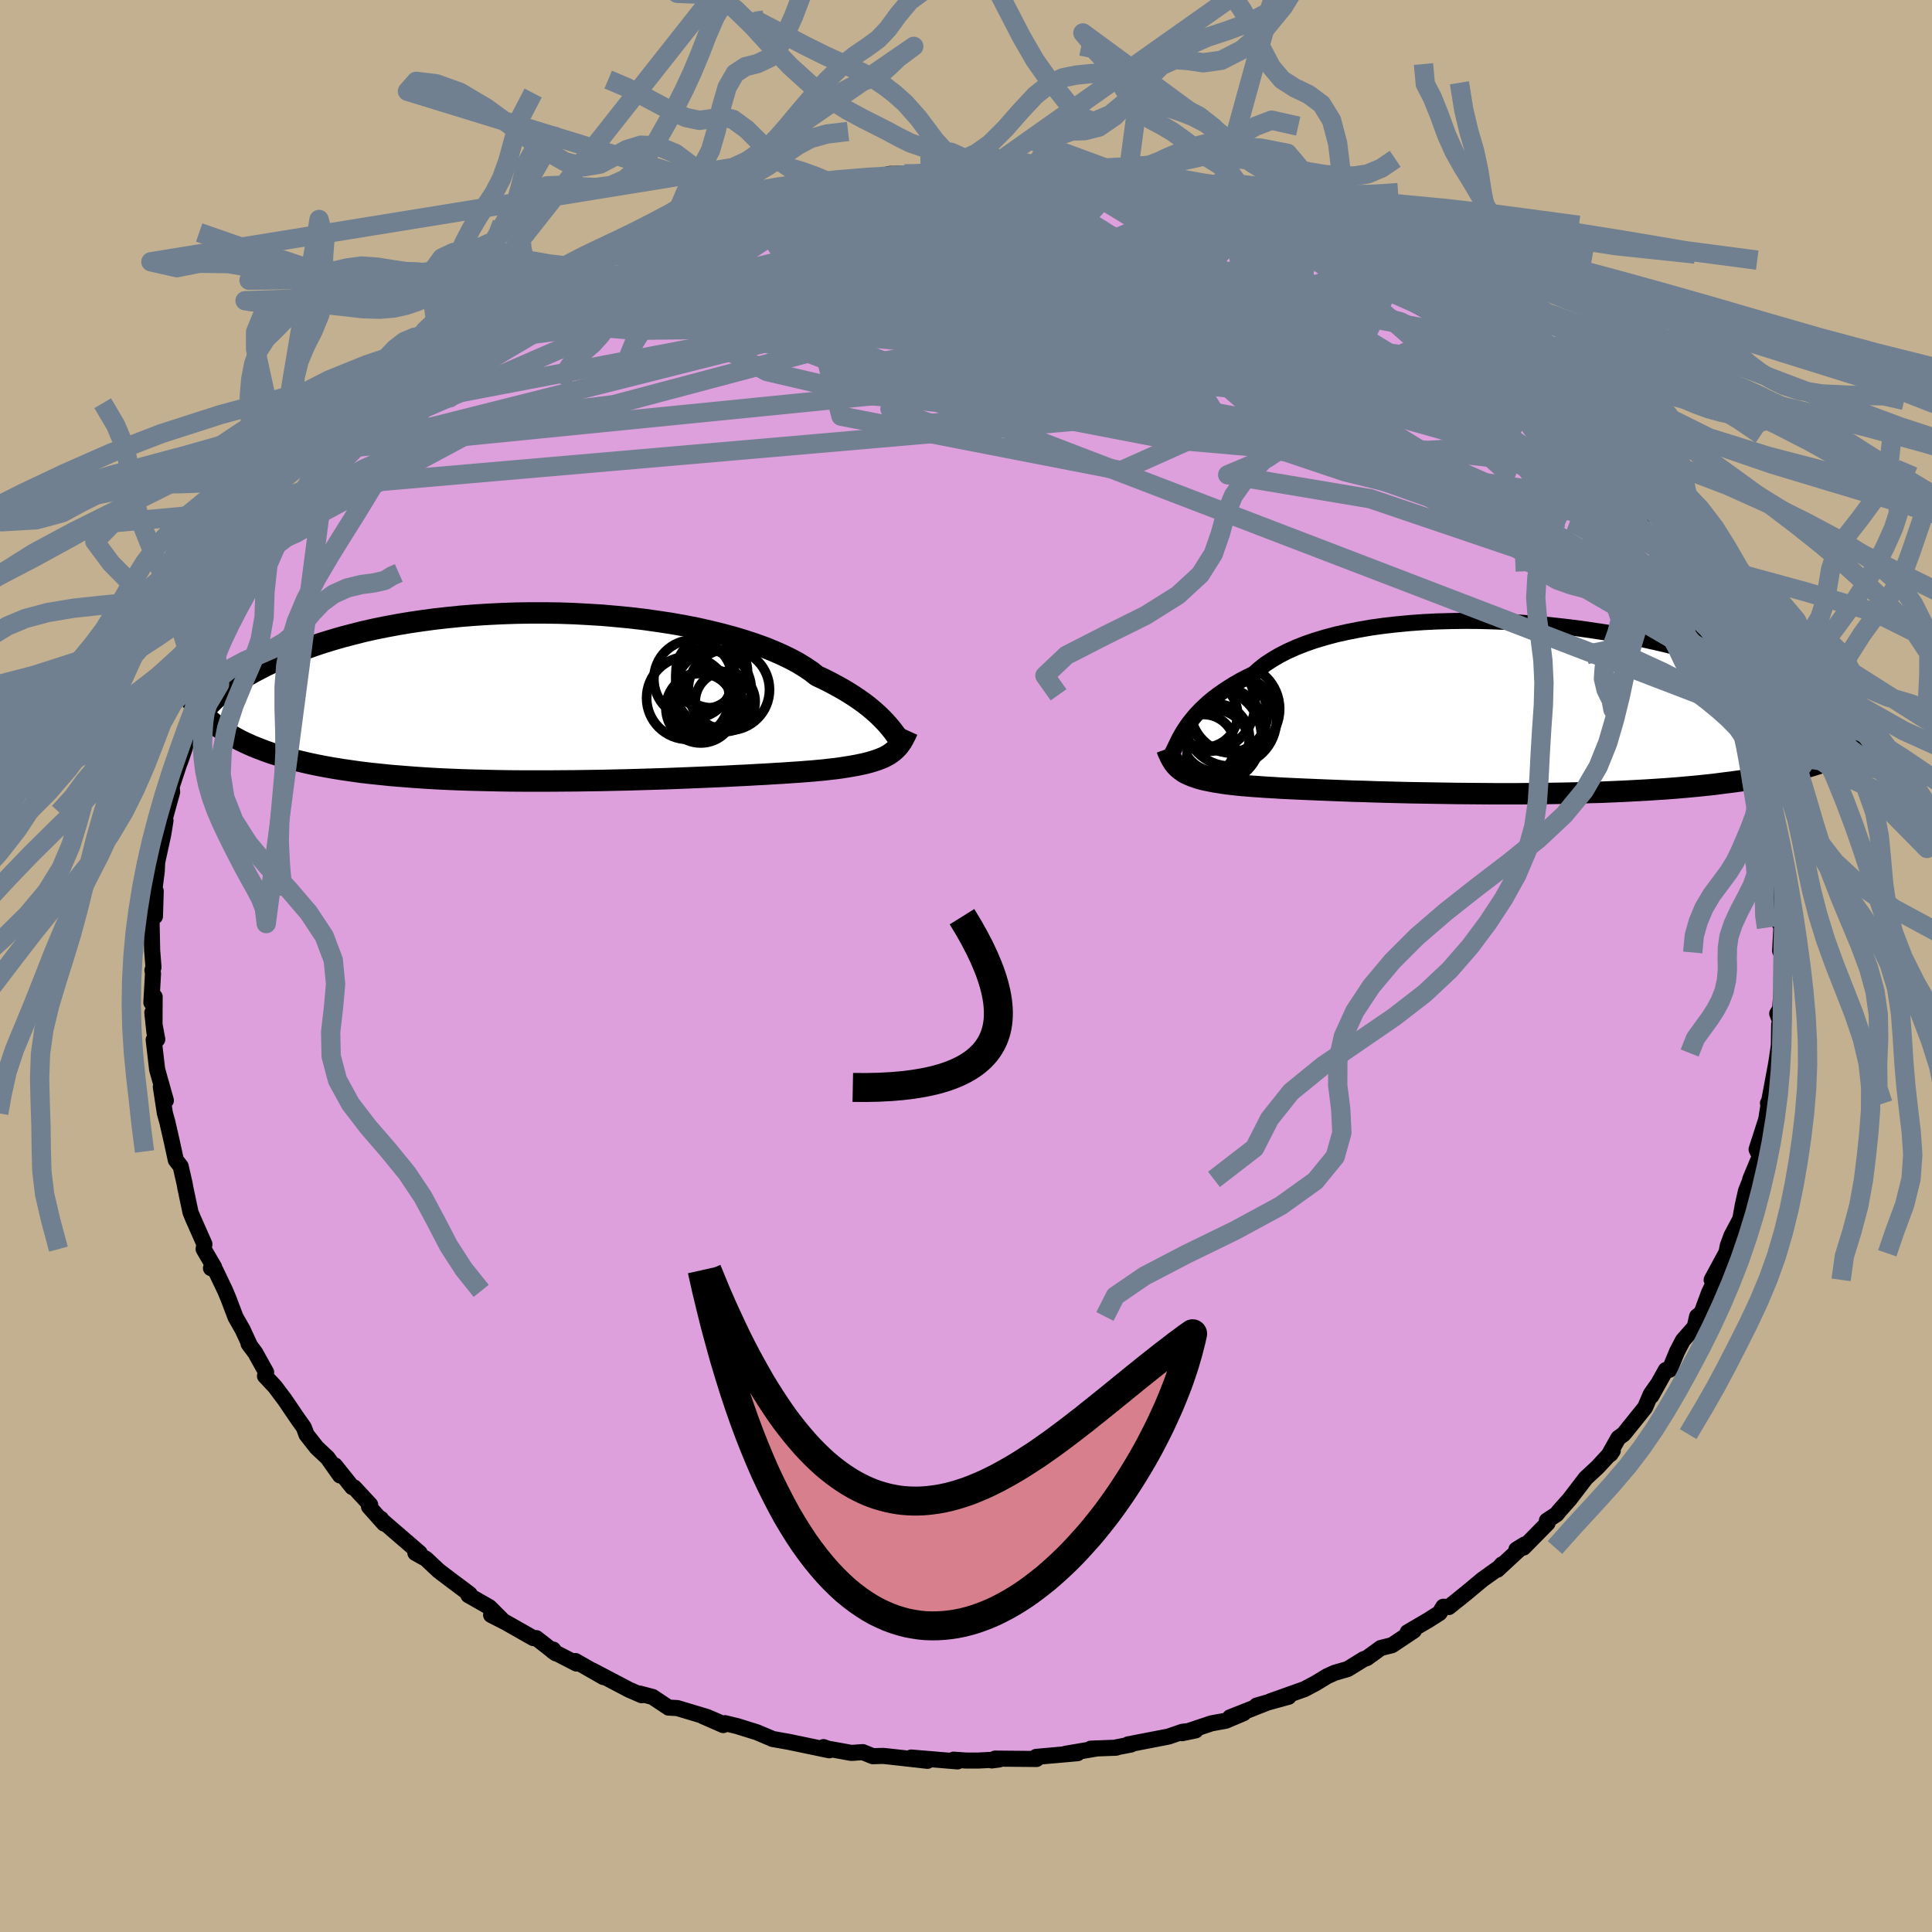 <svg xmlns="http://www.w3.org/2000/svg" width="500" height="500" viewBox="-100 -100 200 200"><defs><clipPath id="c"><path d="m34.63 2.89-.27-.3-.3-.31-.32-.32-.36-.33-.39-.34-.41-.34-.45-.34-.49-.35-.52-.35-.55-.35-.58-.35-.63-.35-.65-.35-.69-.35-.73-.34-.57-.45-.64-.43-.71-.44-.78-.42-.84-.41-.91-.4-.96-.39-1.03-.37-1.09-.36-1.14-.34-1.19-.32-1.23-.3-1.28-.29-1.32-.26-1.36-.24-1.38-.21-1.41-.2-1.44-.17-1.45-.14-1.47-.13-1.48-.09-1.48-.08-1.49-.05-1.49-.02h-1.48l-1.47.02-1.46.05-1.45.07-1.42.09-1.4.11-1.38.14-1.36.15-1.32.18-1.29.19-1.25.21-1.23.23-1.18.24-1.15.26-1.1.28-1.07.28-1.03.3-.98.3-.95.32-.9.32-.87.33-.82.34-.79.34-.75.34-.72.34-.68.35-.65.34-.61.35-.59.35-.55.35-.51.36-.49.35-.45.36-.42.35-.4.35-.36.36-.34.35-.31.34-.28.35-.25.34 1.76 1.03.45.32.48.32.49.3.53.3.54.29.57.27.6.27.63.25.65.25.67.24.71.22.73.22.75.21.79.19.81.19.84.18.87.17.9.16.93.15.96.14 1 .14 1.02.12 1.06.11 1.08.11 1.12.09 1.14.09 1.17.08 1.2.07 1.23.06 1.25.05 1.27.04 1.29.03 1.31.03 1.32.02 1.34.01h2.7L.96 8.7l1.37-.01 1.36-.02 1.37-.02 1.35-.03 1.35-.03 1.33-.04 1.32-.04 1.3-.04 1.28-.05 1.25-.05 1.22-.05 1.19-.05 1.16-.05 1.12-.06 1.08-.05 1.03-.06.99-.05.94-.06.89-.05.84-.06.79-.05.73-.06.67-.05.62-.06.56-.05.5-.06.63-.07.59-.08.57-.09.54-.09.51-.09.48-.1.45-.1.42-.11.4-.12.37-.12.34-.13.32-.13.29-.15.27-.15.24-.17"/></clipPath><clipPath id="b"><path d="m-32.18 2.03.25-.37.28-.37.31-.38.33-.38.37-.39.4-.39.43-.39.47-.39.5-.38.54-.38.57-.38.6-.37.64-.37.68-.35.71-.35.56-.5.62-.49.7-.46.76-.45.82-.42.89-.4.96-.38 1.01-.35 1.07-.32 1.12-.3 1.17-.26 1.22-.24 1.26-.22 1.3-.18 1.33-.15 1.37-.13 1.39-.1 1.42-.07 1.44-.04 1.44-.02 1.47.01 1.46.04 1.47.06 1.47.09 1.46.11 1.46.13 1.44.16 1.42.17 1.41.2 1.38.21 1.36.23 1.34.25 1.3.26 1.27.28 1.24.29 1.2.3 1.16.31 1.13.32 1.08.33 1.05.34 1 .34.97.35.92.35.88.35.84.35.8.36.76.35.73.36.68.35.66.35.61.34.59.35.55.34.51.34.48.34.45.34.41.33.39.34.35.32.32.33.29.31.27.32.23.31.21.3-2.81 2.2-.57.2-.58.2-.62.19-.63.19-.66.17-.68.18-.71.16-.73.16-.75.16-.77.14-.8.15-.82.13-.84.13-.87.12-.89.11-.91.12-.94.1-.97.1-.99.09-1.02.09-1.04.08-1.07.07-1.09.07-1.11.06-1.14.06-1.15.05-1.18.05-1.19.03-1.21.04-1.22.03-1.24.02-1.25.02-1.25.01-1.27.01H-.28l-1.27-.01-1.27-.01-1.26-.01-1.26-.02-1.24-.02-1.24-.02-1.22-.02-1.2-.03-1.18-.03-1.16-.03-1.13-.04-1.11-.03-1.08-.04-1.04-.04-1.02-.04-.97-.04-.94-.04-.9-.04-.85-.04-.81-.04-.77-.05-.72-.04-.68-.05-.63-.04-.58-.05-.53-.04-.48-.05-.44-.05-.54-.06-.51-.07-.48-.08-.46-.07-.43-.09-.41-.08-.38-.09-.36-.1-.33-.11-.31-.11-.29-.12-.27-.12-.25-.13-.22-.15-.21-.15"/></clipPath><filter id="a"><feTurbulence baseFrequency=".05" numOctaves="3" result="noise" type="noise"/><feDisplacementMap in="SourceGraphic" in2="noise" scale="2"/></filter></defs><rect width="100%" height="100%" x="-100" y="-100" fill="#C3B091"/><path fill="plum" stroke="#000" stroke-linejoin="round" stroke-width="1.667" d="M84.5-.68 84.43.87l-.01 1.64-.14 1.94-.3.48.36.93-.16.2-.03 2.15-.28 1.88-.74 3.97.16-.37-.27.51.08.04-.26 1.64-1 3.11.35.72-1.01 2.38.78-1.88-1.22 3.09-.33 1.47-.26 1.44-.91 1.71-.38 1.03-.15.79-.08.09-1.44 2.66 1.05-1.42-1.32 2.75-.78 2.1-.46.36-.24 1.08-1.23 1.4-.6 1.15-.78 1.89-.38.02-1.5 2.69.6-1.13-.66.94-.59 1.38-2.22 2.76-.55.4-1.01 1.8.2-.14.23-.34-1.59 1.72-1.2 1.11-1.69 2.21-1.05 1.18-.29.36-1 .66.07.26-2.48 2.52-.74.21.84-.52L55 62.5l.49-.56-.17.25-1.84 1.31-1.68 1.4-1.82 1.46-.57-.03-.39.65-1.15.73-2.15 1.26.64-.17-2.26 1.51-1.16.29-1.45 1.05-.31.1-1.67 1.03-1.32.38-.78.35-1.22.74-1.15.61-3.52 1.25 1.87-.46-3.31.91 1.25-.36-4 1.58 1.4-.43-1.84.78-1.48.27-3.04 1.02 1.4-.29-1.36.14-1.45.5-4.19.81.32.01-1.45.28-.09.05-2.63.1.63-.02-3.24.55 1.24-.06-4.28.38.03.22-4.29-.04-.34.19.76-.1-2.16.11H0l-1.28-.09.4.18-4.79-.4 1.68.34-2.48-.28-2.09-.23-1.09.03-1.04-.42-1.18.08-2.44-.44-.44-.16.6.33-4.17-.87-1.74-.31-.06-.04-1.54-.65-2.02-.63-1.28-.31-.17.2-2.14-.94 1.87.71-1.41-.61-3.07-.92-.91-.05-1.65-1.1-1.33-.35.2.17-1.31-.57-3.79-1.99 1.14.68-2.9-1.66.11.26-2.41-1.24-.01-.21.27.39-2.01-1.57h-.3l-2.89-1.64-1.49-.76 1.11.48-1.29-1.29-2.17-1.24.13-.11-2.16-1.62-1.04-.79-1.32-1.24-1.1-.61h.44l-3.9-3.36-.11-.18.33.5-1.56-1.75.12-.2-1.66-1.79-.19-.03-1.8-2.25.53 1.04-1.29-1.83-1.13-1.06-1.05-1.34-.28-.75-.66-.93-1.31-1.93-1.02-1.36-1.03-1.1.12-.38-1.13-2.03-.69-.93.18.26-.79-1.71-.74-1.3-.73-1.93-.33-.79-1.04-2.18-.44-.17.32-.12-1.08-1.85.08-.52-1.19-2.69-.25-.61-.54-2.56-.06-.36-.42-1.84-.5-.64-.19-.89-.24-1.09-.45-1.97-.25-.89-.42-2.73.19.95.33.45-.9-3.2-.36-3.08.37-.05-.51-2.76.22 2.06.02-3.7-.34.59.17-3.01-.06-.33.11-.31-.14-1.76-.07-3.47.36-.04.08-2.61-.21.45.32-2.55.06-1.36-.03.51.64-2.93.23-1.43-.29.97.28-1.39.7-2.53-.05-.55.79-2.39.11-.26.46-1.35 1.01-3.64-.7 1.46.87-1.86.52-1.07-.29-.07.7-.79 1.17-3.45-.12-.03.37-.89.67-1.56.36-.38.48-1.26 1.55-2.89-.56 1.09 1.79-3.2.51-.81 1.64-2.76.25-.05.59-.95.08.16 1.01-1.79.16-.38 1.89-1.93-.05-.16 1.41-1.67 1.35-1.97.22-.21.95-.85.36-.4 1.51-1.58 1.1-1.01 2.01-1.73.5-.85.82-.62.86-.85.82-.86.56-.52 1.96-1.34.07.16.05-.34 2.11-1.37-.38-.02 1.86-1.2 1.5-.92.29-.2 1.79-1.2.63-.56.79-.28 1.4-.74 1.23-.86 1.83-1.2-.29.64 3.03-1.55-.6-.03 1.92-.73 3.46-1.38-1.47.4 2.52-.68.56-.27 3.58-1.42-.42.28 2.14-.73.4-.22 1.14-.43 1.51-.43.02.22 1.12-.51 3.56-.73-1.68.62 1.61-.54 1.87-.45 1.33-.22 2.57-.24 1.55-.06 2.02-.57 1.55-.02-2.44.29 2.57-.2 1.57-.15.46-.01 2.77-.09 2.81-.14-1.33.13 1.87-.03 2.82.33.75-.18 1.68.04 1.07.21 1.62.3.38-.18.43.05 2.89.72h2.08l.57.44.39-.07 1.88.54-.95-.39 2.71.72 1.36.44 2.07.29 2.46.81-1.17-.45 2.53.97-1.09-.64 3.89 1.71.28-.13.68.35 3.3 1.36 1.22.77.33.18 1.29.32.76.63.73-.04 1.43.97 1.23.61 2.27 1.23-1.24-.63 4.39 2.52-2.52-1.2 3.8 2.1 1.06.88.7.33 1.05 1.02.25-.04L54-63.36l-1.38-1.05 2.18 2.04.84.58 1.56 1.2.89.86 1.68 1.76-.09-.55 1.66 1.84-.84-.5 2.06 2.19 2.2 2.04-.76-.59 1.33 1.44.44.68 1.46 1.91.02.06.39.37.87 1.33.6.5.94 1.76 1.18 1.64.76.45.36 1.34.1.47 1.39 2.24 1.03 1.77.09.44.66 1.03-.03-.32.38.94L77.12-33l.6 1.13.34.91.49.89.37 1.66.42.34.6 1.49.74 2.53-.19-.65.67 2.39.33.72.33 1.82.73 2.76.08-.07.36 2.2-.13-.04.54 1.98.16 1.64-.05 1.08.26.05-.12 1.06.59 2.21-.32 1.86.49 1-.13 2.48.02-.31.2 1.19-.07 1.55" filter="url(#a)"/><path fill="#fff" d="m-32.18 2.03.25-.37.28-.37.31-.38.33-.38.37-.39.4-.39.43-.39.47-.39.5-.38.54-.38.57-.38.6-.37.64-.37.68-.35.71-.35.56-.5.62-.49.7-.46.76-.45.82-.42.89-.4.96-.38 1.01-.35 1.07-.32 1.12-.3 1.17-.26 1.22-.24 1.26-.22 1.3-.18 1.33-.15 1.37-.13 1.39-.1 1.42-.07 1.44-.04 1.44-.02 1.47.01 1.46.04 1.47.06 1.47.09 1.46.11 1.46.13 1.44.16 1.42.17 1.41.2 1.38.21 1.36.23 1.34.25 1.3.26 1.27.28 1.24.29 1.2.3 1.16.31 1.13.32 1.08.33 1.05.34 1 .34.97.35.92.35.88.35.84.35.8.36.76.35.73.36.68.35.66.35.61.34.59.35.55.34.51.34.48.34.45.34.41.33.39.34.35.32.32.33.29.31.27.32.23.31.21.3-2.81 2.2-.57.2-.58.2-.62.19-.63.19-.66.17-.68.18-.71.16-.73.16-.75.16-.77.14-.8.15-.82.13-.84.13-.87.12-.89.11-.91.12-.94.1-.97.1-.99.09-1.02.09-1.04.08-1.07.07-1.09.07-1.11.06-1.14.06-1.15.05-1.18.05-1.19.03-1.21.04-1.22.03-1.24.02-1.25.02-1.25.01-1.27.01H-.28l-1.27-.01-1.27-.01-1.26-.01-1.26-.02-1.24-.02-1.24-.02-1.22-.02-1.2-.03-1.18-.03-1.16-.03-1.13-.04-1.11-.03-1.08-.04-1.04-.04-1.02-.04-.97-.04-.94-.04-.9-.04-.85-.04-.81-.04-.77-.05-.72-.04-.68-.05-.63-.04-.58-.05-.53-.04-.48-.05-.44-.05-.54-.06-.51-.07-.48-.08-.46-.07-.43-.09-.41-.08-.38-.09-.36-.1-.33-.11-.31-.11-.29-.12-.27-.12-.25-.13-.22-.15-.21-.15" filter="url(#a)" transform="translate(54.9 -26.64)"/><path fill="#fff" d="m34.63 2.89-.27-.3-.3-.31-.32-.32-.36-.33-.39-.34-.41-.34-.45-.34-.49-.35-.52-.35-.55-.35-.58-.35-.63-.35-.65-.35-.69-.35-.73-.34-.57-.45-.64-.43-.71-.44-.78-.42-.84-.41-.91-.4-.96-.39-1.03-.37-1.09-.36-1.14-.34-1.19-.32-1.23-.3-1.28-.29-1.32-.26-1.36-.24-1.38-.21-1.41-.2-1.44-.17-1.45-.14-1.47-.13-1.48-.09-1.48-.08-1.49-.05-1.49-.02h-1.48l-1.47.02-1.46.05-1.45.07-1.42.09-1.4.11-1.38.14-1.36.15-1.32.18-1.29.19-1.25.21-1.23.23-1.18.24-1.15.26-1.1.28-1.07.28-1.03.3-.98.3-.95.32-.9.32-.87.33-.82.34-.79.34-.75.34-.72.34-.68.35-.65.34-.61.35-.59.35-.55.35-.51.36-.49.35-.45.36-.42.35-.4.35-.36.36-.34.35-.31.34-.28.35-.25.34 1.76 1.03.45.32.48.32.49.3.53.3.54.29.57.27.6.27.63.25.65.25.67.24.71.22.73.22.75.21.79.19.81.19.84.18.87.17.9.16.93.15.96.14 1 .14 1.02.12 1.06.11 1.08.11 1.12.09 1.14.09 1.17.08 1.2.07 1.23.06 1.25.05 1.27.04 1.29.03 1.31.03 1.32.02 1.34.01h2.7L.96 8.7l1.37-.01 1.36-.02 1.37-.02 1.35-.03 1.35-.03 1.33-.04 1.32-.04 1.3-.04 1.28-.05 1.25-.05 1.22-.05 1.19-.05 1.16-.05 1.12-.06 1.08-.05 1.03-.06.99-.05.94-.06.89-.05.84-.06.79-.05.73-.06.67-.05.62-.06.56-.05.5-.06.63-.07.59-.08.57-.09.54-.09.51-.09.48-.1.45-.1.42-.11.4-.12.37-.12.34-.13.32-.13.29-.15.27-.15.24-.17" filter="url(#a)" transform="translate(-42.73 -27.86)"/><g fill="none" stroke="#000" transform="translate(54.9 -26.64)"><path stroke-linejoin="round" stroke-width="1.667" d="m-33.65 4.77.1-.17.1-.2.11-.22.12-.25.13-.27.14-.29.16-.32.18-.32.2-.35.23-.35.25-.37.28-.37.31-.38.33-.38.37-.39.4-.39.43-.39.47-.39.5-.38.54-.38.57-.38.6-.37.64-.37.68-.35.71-.35.56-.5.62-.49.7-.46.76-.45.82-.42.89-.4.96-.38 1.01-.35 1.07-.32 1.12-.3 1.17-.26 1.22-.24 1.26-.22 1.3-.18 1.33-.15 1.37-.13 1.39-.1 1.42-.07 1.44-.04 1.44-.02 1.47.01 1.46.04 1.47.06 1.47.09 1.46.11 1.46.13 1.44.16 1.42.17 1.41.2 1.38.21 1.36.23 1.34.25 1.3.26 1.27.28 1.24.29 1.2.3 1.16.31 1.13.32 1.08.33 1.05.34 1 .34.97.35.92.35.88.35.84.35.8.36.76.35.73.36.68.35.66.35.61.34.59.35.55.34.51.34.48.34.45.34.41.33.39.34.35.32.32.33.29.31.27.32.23.31.21.3.18.3.15.29.13.29.1.29.08.27.06.28.03.26.02.26-.01.26-.03.25" filter="url(#a)"/><path stroke-linejoin="round" stroke-width="2.222" d="m-34.1 4.17.1.28.12.26.11.25.12.23.13.22.13.21.15.19.16.18.18.17.19.16.21.15.22.15.25.13.27.12.29.12.31.11.33.11.36.1.38.09.41.08.43.09.46.07.48.08.51.07.54.06.44.05.48.05.53.04.58.05.63.04.68.05.72.04.77.05.81.04.85.04.9.04.94.04.97.04 1.02.04 1.04.04 1.08.04 1.11.03 1.13.04 1.16.03 1.18.03 1.2.03 1.22.02 1.24.02 1.24.02 1.26.02 1.26.01 1.27.01 1.27.01h2.53l1.27-.01 1.25-.01 1.25-.02 1.24-.02 1.22-.03 1.21-.04 1.19-.03 1.18-.05 1.15-.05 1.14-.06 1.11-.06 1.09-.07 1.07-.07 1.04-.08 1.02-.09.99-.09.97-.1.94-.1.91-.12.89-.11.87-.12.84-.13.82-.13.8-.15.77-.14.75-.16.73-.16.71-.16.68-.18.66-.17.63-.19.62-.19.58-.2.57-.2.55-.21.52-.22.5-.22.48-.23.46-.23.44-.24.42-.24.4-.25.38-.25.36-.26" filter="url(#a)"/><circle cx="-30.322" cy="3.857" r="3.256" clip-path="url(#b)" filter="url(#a)"/><circle cx="-29.057" cy="2.997" r="3.498" clip-path="url(#b)" filter="url(#a)"/><circle cx="-29.247" cy="2.887" r="4.934" clip-path="url(#b)" filter="url(#a)"/><circle cx="-27.682" cy=".542" r="3.994" clip-path="url(#b)" filter="url(#a)"/><circle cx="-27.057" cy=".027" r="4.624" clip-path="url(#b)" filter="url(#a)"/><circle cx="-29.497" cy="4.127" r="4.104" clip-path="url(#b)" filter="url(#a)"/><circle cx="-30.197" cy=".587" r="3.418" clip-path="url(#b)" filter="url(#a)"/><circle cx="-28.527" cy="2.272" r="4.514" clip-path="url(#b)" filter="url(#a)"/><circle cx="-29.892" cy="-.498" r="4.914" clip-path="url(#b)" filter="url(#a)"/><circle cx="-27.542" cy="1.162" r="4.784" clip-path="url(#b)" filter="url(#a)"/></g><g fill="none" stroke="#000" transform="translate(-42.73 -27.86)"><path stroke-linejoin="round" stroke-width="2.222" d="m36.33 5.04-.13-.12-.13-.15-.13-.17-.14-.19-.15-.21-.17-.23-.18-.25-.2-.26-.22-.28-.25-.29-.27-.3-.3-.31-.32-.32-.36-.33-.39-.34-.41-.34-.45-.34-.49-.35-.52-.35-.55-.35-.58-.35-.63-.35-.65-.35-.69-.35-.73-.34-.57-.45-.64-.43-.71-.44-.78-.42-.84-.41-.91-.4-.96-.39-1.03-.37-1.09-.36-1.14-.34-1.19-.32-1.23-.3-1.28-.29-1.32-.26-1.36-.24-1.38-.21-1.41-.2-1.44-.17-1.45-.14-1.47-.13-1.48-.09-1.48-.08-1.49-.05-1.49-.02h-1.48l-1.47.02-1.46.05-1.45.07-1.42.09-1.4.11-1.38.14-1.36.15-1.32.18-1.29.19-1.25.21-1.23.23-1.18.24-1.15.26-1.1.28-1.07.28-1.03.3-.98.3-.95.32-.9.32-.87.33-.82.34-.79.34-.75.34-.72.34-.68.35-.65.34-.61.35-.59.35-.55.35-.51.36-.49.35-.45.36-.42.35-.4.35-.36.36-.34.35-.31.34-.28.35-.25.34-.23.34-.21.33-.18.33-.16.33-.14.32-.11.32-.1.31-.07.31-.05.31-.04.3" filter="url(#a)"/><path stroke-linejoin="round" stroke-width="2.222" d="m36.68 3.47-.14.31-.14.28-.14.27-.14.25-.16.24-.16.22-.18.21-.19.19-.21.19-.23.17-.24.17-.27.15-.29.15-.32.13-.34.13-.37.12-.4.12-.42.11-.45.1-.48.1-.51.09-.54.09-.57.09-.59.08-.63.07-.5.06-.56.05-.62.06-.67.05-.73.06-.79.05-.84.06-.89.05-.94.06-.99.05-1.03.06-1.08.05-1.12.06-1.16.05-1.19.05-1.22.05-1.25.05-1.28.05-1.3.04-1.32.04-1.33.04-1.35.03-1.35.03-1.37.02-1.36.02-1.37.01-1.36.01h-2.7l-1.34-.01-1.32-.02-1.31-.03-1.29-.03-1.27-.04-1.25-.05-1.23-.06-1.2-.07-1.17-.08-1.14-.09-1.12-.09-1.08-.11-1.06-.11-1.02-.12-1-.14-.96-.14-.93-.15-.9-.16-.87-.17-.84-.18-.81-.19-.79-.19-.75-.21-.73-.22-.71-.22-.67-.24-.65-.25-.63-.25-.6-.27-.57-.27-.54-.29-.53-.3-.49-.3-.48-.32-.45-.32-.43-.33-.4-.34-.38-.36-.36-.36-.35-.36-.32-.38-.3-.39-.28-.39-.26-.4-.24-.41" filter="url(#a)"/><circle cx="16.571" cy="-.802" r="3.932" clip-path="url(#c)" filter="url(#a)"/><circle cx="15.786" cy="-1.912" r="3.102" clip-path="url(#c)" filter="url(#a)"/><circle cx="16.146" cy=".458" r="3.37" clip-path="url(#c)" filter="url(#a)"/><circle cx="13.951" cy=".118" r="4.284" clip-path="url(#c)" filter="url(#a)"/><circle cx="18.181" cy="-.742" r="4.208" clip-path="url(#c)" filter="url(#a)"/><circle cx="15.266" cy=".823" r="3.34" clip-path="url(#c)" filter="url(#a)"/><circle cx="16.411" cy="-2.572" r="3.706" clip-path="url(#c)" filter="url(#a)"/><circle cx="14.471" cy="-1.837" r="4.054" clip-path="url(#c)" filter="url(#a)"/><circle cx="17.801" cy=".488" r="3.102" clip-path="url(#c)" filter="url(#a)"/><circle cx="15.266" cy="1.173" r="3.6" clip-path="url(#c)" filter="url(#a)"/></g><g fill="none" stroke="#708090" stroke-linejoin="round" stroke-width="2"><path d="M65.77-51.42 3.98-58.05l1.65-5.92 11.26-1.3 6.22.65-.8-.08-5.16-1.66-5.68-2.69L8-71.68l-.3-1.61 2.49-.06 4.35 1.65 5.22 3.18 5.28 4.27 4.83 4.64 4.07 4.09 2.95 2.67 1.37.74-.2-1.03-.54-1.95 1.06-1.85 3.46-1.15 5.37.39 10.38 5.52 17.08 14.6" filter="url(#a)"/><path d="m1.91-82.21-4.56 4.08 3.69 2.7 4.36 1.34 5.05.57 3.1.07.37.12-.32.88 1.39 1.94 3.74 2.6 4.87 2.48 4.07 1.65 1.75.46-1.31-.74-4.69-1.69-8.18-2.09-11.49-1.62-13.83-.32-13.6 1.07-7.94 1.24 6.05-.36L2.82-69.2l52.82 7.41" filter="url(#a)"/><path d="m51.29-65.32 13.25 16.56-2.58-2.4-11.35-6.26-18.44-5.48-22.21-3.3-20.95-1.23-15.23.03-7.14.46 1.06.51 7.45.48 10.52.32 9.58-.17 6.09-.87 3.71-1.23 5.37-.85 8.36-.42 7.58-.74 24.93 4.59" filter="url(#a)"/><path d="M73.84-39.35 18.57-58.91l-3.22-8.84 2.03-2.57-2.28.68-5.35 1.18-4.16.51-.12.13 3.31.35 3.3.76-.34.94-5.32.95-8.41 1.07-7.46 1.31-2.75 1.43 3.18 1.05 7.1.11 7.31-.97 4.77-1.62 1.88-1.59-.28-1.58-2.31-2.99-2.97-5.93-14.4-7.46" filter="url(#a)"/><path d="M78.06-30.96 30.41-58.73 5.22-69.55.94-74.19l3.12-1.19 2.6 1.44.52 3.34-.5 4-.26 3.1.78 1.21 2.23-.62 3.68-1.66 4.86-1.9 5.72-1.67 6.44-.76 7.7 1.8 10.44 6.39 12.68 9.34 1.61-3.62" filter="url(#a)"/><path d="m-15.39-80.9 40.14 9.59 17.01 6.89 6.67 4.86 1.12 2.38-2.23-.24-2.77-1.35-.83-.61 1.82.9 3.33 1.82 2.56 1.48-.85.03-6.37-1.79-12.47-3.23-16.04-3.81-13.28-3.59-4.58-2.74-4.03-.14-46.23 6.04" filter="url(#a)"/><path d="m9.85-81.51 3.31 14.62-20.92 1.27-14.82-2.29-7.71-1.44-1.36-.09 4.9.64 9.79.85 11.18.75 8.32.41 2.8-.09-2.48-.61-5.46-.96-6.19-1.1-6.01-1.01-5.65-.38-3.87 1.35 3.63 4.47 26.08 9.95 74.55 28.59" filter="url(#a)"/><path d="m52.62-64.41 10.82 15.84-6.04-4.31-6.17-5.08-3.37-2.1-4-.8-8.02-.85-12.7-1.02-14.99-1.09-13.08-1.38-7.41-1.88-.33-2.12 5.55-1.55 9.03.06 10.48 2.51 9.85 5.25 4.31 6.96-10.49 4.69-29-5.64-5.93-22.99" filter="url(#a)"/><path d="m21.59-79.24 1.16 9.95-9.22 8.88-14.17 1.9-5.89-.44 3.08-.57 5.4-.6L4-60.76l-2.05-.28-3.12.46-.61 1.05 3.34.96 5.99.09 5.48-1.31 1.74-2.66-3.32-3.27-6.4-2.54-4.65-.23 2.27 3.17 12.22 5.99 21.82 4.07L43.8-70.3" filter="url(#a)"/><path d="M-11.49-81.36 3.9-80.29.31-78.37l-2.38 3.74 5.64 4.17 9.29 3.24 6.89 1.88 2.94.75 1.23-.05 1.29-.74.35-1.25-2.68-1.02-5.47.4-5.03 2.19-2.93 1.22-4.39-5.77 10.57-11.31" filter="url(#a)"/><path d="m35.76-74.2 20.52 18.06.33 3.32-11.24-4.19-15.32-6.73-13.54-5.18-8.73-2.36-3.43-.59.66-.38 2.97-.83 3.54-.87 2.14-.44-1.56-.31-6.76-.88-11.38-.57-17.3 4.18-39.34 17.1" filter="url(#a)"/><path d="m-11.49-81.36-17.73 11.79 1.8-.09-.64 1.43 1.12 3.29 6.33 3.4 10.6 2.47 12.19 1.26 10.99.11 7.38-.96 2.43-1.99-1.92-2.96-3.51-3.56-1.34-3.14 3.76-1.14 9.91 2.61 14.57 6.76 12.21 6.24-8.43-11.67" filter="url(#a)"/><path d="m-48.83-67 39.65-5.69-.81-1.33-3.69-.32 1.81-.14 4.89.48 3.88 1.1.43 1.19-2.97.76-4.41.11-3.42-.34-1-.42 1.41-.13 2.95.32 3.78.7 4.54.76 5.61.43H11l9.71.08 9-.35-19.48-11.9" filter="url(#a)"/><path d="m1.37-82.31 16.66 8.18-2.14 1.09.24.93 1.38 1.48-1.88 1.78-6.72 2.21-8.98 2.88-6.66 3.25-1.14 2.84 4.16 1.49 6.2-.45 4.37-2.36.41-3.56-2.93-3.65-4-2.66-3.11-1.09-2.02.35-2.22 1-3.17.67-1.95-.16 4.67-.82 15.61-1.23 20.34-1.88-1.01-5.6" filter="url(#a)"/><path d="m-63.99-53.62 57.86-14.57 16-5.03 5.93.96 5.09 3.76 4.94 3.97 2.49 2.32-1.8.1-5.59-1.43-6.76-1.79-4.91-1.33-1.29-.78 2.22-.63 4.34-.88 4.93-1.14 4.71-1.03 4.62-.38 5.01.64 5.52 1.69 5.25 2.44 3.2 2.57-2.11 1.66-15.09-1.72-52.46-15.29" filter="url(#a)"/><path d="m10.23-81.69 17 5.49.53.67-3.96-.75-1.54-.32 1.25.34 1.75.71.68 1.01.01 1.59 1.04 2.51 3.36 3.37 5.25 3.57 4.87 2.63 1.72.57-2.98-1.92-7.11-3.95-9.2-4.76-9.16-4.27-8.11-2.86-6.78-1.01-2.35.37 21.97-1.31M71.99-43.4 58.04-56.76l-1.43.6-4.38 2.52-12.64.76-18.73-1.64-18.91-3.64-13.83-4.69-6.6-4.53-.29-3.27 3.47-1.41 4.27.38 2.71 1.51.03 1.7-2.14 1.14-2.74.39-2.26.01-2.39.15-4.15.47-6.1.43-6.26.07-6.15-.52 3.25-7.57" filter="url(#a)"/><path d="m61.34-56.68-37.13-8.43-1.01.1-1.79.86-2.49.26-.05-.03 2.61.59 3.89 1.93 3.5 3.03 1.9 2.99.16 1.43-.61-1.09-.59-3.59-1.4-4.96-4.45-4.57-8.35-2.5-9.25.27-8.92 1.65-41.98-1.14" filter="url(#a)"/><path d="m-15.39-80.9-.24 7.81 15.41 2.06 5.57 1.5 1.39 1.93L10-65.79l5.21 1.14 4.24.69.34.74-5.2.84-10.4.4-13-.63-11.59-1.78-6.5-2.46.23-2.49 6.02-2.05 9.02-1.26 8.93.43 6.23 3.91-5.08 8.46-62.44 6.23" filter="url(#a)"/><path d="m-23.4-79.08 31.96 5.66 10.54 4.88.94 1.28.79.7 2.34 1.04 3.25.95 3.97.68 4.72.73 4.76 1.1 2.95 1.38-1.31 1.12-7.41.08-12.94-1.69-14.02-3.66-8.25-4.99-.25-5.03-2.93-3.75-19.11-.48" filter="url(#a)"/><path d="M74.96-37.14 41.85-48.37l-14.76-2.48 4.1-1.73 5.05-3.39-1.61-4.59-7.49-4.55-9.35-3.65-7.47-2.37-3.83-1.14-.46-.15 1.41.45 1.46.63.15.51-1.52.32-2.32.27-1.13.61 2.24 1.38 6.8 2.48 10.6 3.58 12.08 4.41 11.43 4.85 10.52 4.67 8.66 2.1.84-3.29" filter="url(#a)"/><path d="m-17.19-80.53 34.74 5.59 6.88 4.88-10.28 2.46-10.46.82-1.22.9 6.57 1.63 7.53 1.39 3.46-.12-.31-1.49-.48-1.2 1.5.59 2.18 1.8 3.01 1.3 14 4.19 36.04 22.3" filter="url(#a)"/><path d="m-66.92-49.61 78.39-6.81L40.89-57l4.89-3.13-4.43-4.42-6.48-3.54-6.7-2.23-6.63-1.49-5.7-1.13-3.52-.77-.9-.32.77-.07.77-.17-.37-.44-1.26-.33-.34.61 3.18 2.45 8.51 4.58 12.92 5.79 11.98 4.52 1.93-.02-18.32-6.76-54.59-15.21" filter="url(#a)"/><path d="m35.76-74.2-6.38 18.73-23.19-4.04-8.75-8.07-1.45-5.56-1.61-1.79-3.1 1.17-3 2.59-1.84 2.44-1 1.29-.86-.11-.69-1.14.34-1.56 2.24-1.45 4.18-1.05 4.99-.48 3.71.54-.54 2.5-9.76 5.3-25.52 6.78-26.21 3.24" filter="url(#a)"/><path d="m-18.87-79.91 41.45 19.66-.42-4.4.91-2.31 5.02 2.23 3.45 3.14-.93 1.39-4.73-.6-7.02-1.57-8.22-1.57L2-65.08l-7.96-.75-5.68-.44-1.65-.14 3.48.24 8.47.66 11.83 1.02L23-63.27l10.34 1.13 5.54.26L36.76-64l-13.08-5.61-24.95-6.36-34.04 1.34" filter="url(#a)"/><path d="m-20.75-79.8 1.59.86-1.59 2.11 5.89 2.03 10.36 2.69 9.97 2.87 7.01 1.98 4 .63 1.66-.56-.81-1.55-3.86-2.43-6.26-2.98-5.93-2.79-2.16-1.78 2.98-.56 4.62-.05-3.22-.58-20.76-.54" filter="url(#a)"/><path d="m-50.69-65.8 33.92-4.15 22.52 1.71 13.54 2.74 9.66 2.72 6.77 2.08 3.88 1.31.5.55-3.47-.31-7.05-.95-8.65-.87-7.52.09-4.38 1.34-.95 1.88 1.49.99 2.87-1.15 3.88-3.44 4.69-4.59 4.05-3.77 1.41-.91 3.7 4.89 39.88 20.15" filter="url(#a)"/><path d="m18.47-80.01-27.37 6-1.4 5.39 9.42.41 8.74-.86 4.53 1.01-.24 3.15-3.53 3.56-3.23 2.2 1.04.26 7.03-.85 11.56-.32 12.65 1.26 9.5 1.71 2.12-1.38-3.83-5.05 15.04 6.34" filter="url(#a)"/><path d="m30.28-76.55-12.08.06-4.9 2.11-.42 2.78-1.52 3.27-2.05 3.5-.94 2.97.09 1.63-.26-.06-2.02-1.42-4.38-2.12-6.4-2.1-7.17-1.56-6-.74-2.53.06 2.68.54 8.01.52 11.4-.02 11.82-.8 10.37-1.21 9.63-.35 11.37 2.8 13.11 6.96" filter="url(#a)"/><path d="m.04-82.18 3.6 7.85-9.02 5.03-4 1.98 2.9.7 8.73 1 10.06 1.55 5.82 1.27-1.41.29-7.41-.63-9.58-.97-8.39-.8-6.38-.46-5.22-.3-3.86-.58.31-1.45 8.13-2.09 17.72.01 29.49 8.71 46.19 29.2" filter="url(#a)"/><path d="m-24.54-78.65 7.99 2.44-3.16 5.94 5.22 5.38 10.37 3.94L6.75-58.5l8.74.96 5.8-.48 3.45-1.71 2.2-2.33 1.71-2 1.32-.78.58.72-.52 1.6-1.99 1.19-4.17-.44L16.49-64 6.33-66.75l-8.01-2.02.09-3.17-17.28-7.97" filter="url(#a)"/><path d="M-41.2-71.76 15-66.68l2.55-.56-12.98-1.24h-7.03l1.68.82 3.94.52.95-.49-1.93-1.46-1.7-1.92.76-1.79 3.71-.87 7.88 1.45 14.85 5.62 20.48 8.28 4.46-6.09" filter="url(#a)"/><path d="m18.47-80.01 2.85 1.42 5.51 3.28 4.47 3.04 3.76 3.06 3.35 3.01 1.4 1.88-1.99-.02-4.93-1.41-5.73-1.48-4.13-.4-1.43 1.01.44 1.85.29 1.72-1.42.77-3.06-.36-3.21-1.07-2.1-1.21-1.47-.99-2.78-.29-4.88 1.96L6.1-57.4l62.41 9.65" filter="url(#a)"/><path d="m-21.89-79.51 37.1 5.8 4.89 2.48-8.66-1L4-74.24.93-75.85l-1.14-.53-1.23.73-1.16 1.78.01 2.49 1.62 2.81 2.47 2.73 2.24 2.17 1.88 1.3 3 .53 6.4.49 10.69 1.28 12.53 2.03 9.4 1.39 3.77-.67 2.69-1.43.7-3.62" filter="url(#a)"/><path d="m31.24-76.33 10.18 6.73-5.07 4.78-15.71 1.47-15.07-2.01-7.18-3.54 1.51-3.05 7.07-1.75 8.59-.63 6.94-.06 3.73.16.25.34-2.64.75-4.39 1.54-4.37 2.6-2.06 3.67 2.63 4.42 8.92 4.82 14.66 4.93 14.92 3.68 1.82-3.64-29.85-27.02M74.91 9.01l.6-1.51.83-1.15.66-.91.56-.86.51-.95.41-1.05.25-1.12.09-1.13-.02-1.12.02-1.12.17-1.17.42-1.25.62-1.35.73-1.39.66-1.31.38-1.13-.07-.92-.16-.94 1.83-1.57" filter="url(#a)"/><path d="m-20.91-97.92-.68.09 1.05.55 1.79.91 2.08 1.09 2.12 1.05 1.97.9 1.69.77 1.37.74 1.11.74 1.01.78 1.12 1 1.37 1.55 1.69 2.26 2.09 2.32 2.5.86-2.81.14 1.59.4.98 1.06 1.18.69 1.36.17h1.36l1.29.08 1.2.25 1.13.39 1.11.49 1.12.57 1.12.62 1.1.65 1.05.65.98.64.92.63.9.69.94.78 1.02.87 1.1.91 1.11.85.99.75.76.68.41.69-.4.81 8.81-31.95-.35 1.04-1.97 1.08-2.28.84-2.12.7-1.85.81-1.63.91-1.46.82-1.4.58-1.41.32-1.45.15-1.47.09-1.47.09-1.41.14-1.38.28-1.4.65-1.46 1.17-1.55 1.66-1.59 1.81-1.53 1.52-1.4 1-1.33.64-1.62.67-2.37.75-5.73.66 1.56.07.77-.12.66.09.89.46 1.17.75 1.33.81 1.39.67 1.39.48 1.34.31 1.31.25 1.29.26 1.26.32 1.22.4 1.15.49 1.09.57 1.06.62 1.08.59 1.13.5 1.17.39 1.14.36.98.46.74.65.47.65-.17.37m67.38 56.1.13-.59.5-1.24 1.22-1.7 1.66-1.97 1.35-1.92.49-1.65-.38-1.36-.78-1.22-.59-1.29.02-1.49.73-1.74 1.3-1.94 1.57-2.08 1.57-2.14 1.39-2.17 1.19-2.13 1.01-2.03.79-1.78.46-1.42.04-1.16-.14-1.31 1.16-2.73M-14.06-81.12l-1.33.57-1.24.4-.96.65-.84.87-.87.84-.94.63-.98.4-.99.32-.96.4-.93.6-.92.82-.94.98-.96 1.07-.97 1.09-.97 1.08-.97 1.04-.97.98-1 .92-.98.89-.87.95-.69 1.09-.51 1.25-.55 1.63m-1.64-30.11 1.92.81 2.4 1.26 2.04 1.09 1.69.77 1.4.29 1.17-.16 1.09-.22 1.22.28 1.43 1.05 1.58 1.58 1.52 1.49 1.3.88 1.22.36 1.45.52 1.55.64" filter="url(#a)"/><path d="m-14.06-81.12-1.31.48-1.12.88-.9.88-.87.64-.95.4-1.01.27-.98.3-.9.46-.83.62-.81.72-.86.73-.96.69-1.14.63-1.36.63-1.16.41" filter="url(#a)"/><path d="m-42-60.28.39-.74.55-1.05.71-.85.82-.72.88-.76.83-.92.77-1.1.73-1.21.75-1.24.81-1.2.89-1.14.97-1.07 1.03-.98 1.09-.86 1.18-.72 1.24-.57 1.26-.45 1.23-.37 1.13-.41 1-.49.89-.57.78-.58.64-.7.68-.82-1.14.29-1.32.23-1.3-.26-1.63-1.28-1.92-1.79-2-1.5-1.89-.78-1.7-.08-1.49.46-1.35.76-1.38.73-1.61.28-2.02-.51-2.46-1.41-2.78-2.04-2.88-2.11-2.75-1.63-2.47-.89-2.08-.25-.9 1.03 35.93 11.04-.86 1.71-1.08.27-1.03.29-1.01.6-1.07.75-1.17.76-1.23.66-1.22.56-1.21.5-1.22.5-1.21.6-1.12.78-.94.97-.77.99-.23.53M82.99-14.88l.22-1.66-.03-1.42.31-1.66.89-1.85 1.33-1.91 1.42-1.87 1.27-1.8 1.09-1.77 1-1.78 1.04-1.82 1.2-1.89 1.43-1.97 1.52-2.05 1.24-2.1.88-2.38 1.17-3.42" filter="url(#a)"/><path d="m-27.08-77.7 1.63-.21 1.24.13 1.16.31 1.15.39 1.15.33 1.13.17 1.09-.07 1.08-.3 1.13-.39 1.23-.34 1.36-.15 1.46.12 1.48.43 1.4.71 1.25.93 1.1 1.07 1 1.08 1.01.98 1.12.85 1.28.79 1.4.81 1.19.76.08.18m-26.7-8.86-2.53.99-1.63.57-1.32.4-1.29.37-1.32.4-1.31.47-1.27.54-1.2.57-1.17.6-1.16.58-1.16.57-1.16.55-1.13.54-1.1.55-1.08.57-1.09.6-1.1.62-1.12.65-1.09.67-1.04.68-1.51.84" filter="url(#a)"/><path d="m-30.8-76.29.84-1.59.92-2.18.91-1.63.9-1.25.78-1.5.6-2.06.51-2.35.61-2.11.83-1.44 1.07-.7 1.23-.31 1.27-.6 1.23-1.55 1.25-2.75 1.37-3.61 1.63-3.74 1.9-3.21 2.24-1.97M-30.8-76.29l1.04-1.04 1.33-1.07 1.06-1.2.91-1.16.89-.96.94-.68 1-.49 1.03-.46 1.04-.59 1.03-.81 1.04-1.05 1.1-1.27 1.2-1.44 1.34-1.56 1.44-1.59 1.48-1.44 1.44-1.16 1.3-.88 1.12-.82.99-1.05 1.02-1.4 1.25-1.5 1.62-1.19 2.4-1.37" filter="url(#a)"/><path d="m-33.32-75.61 1.75-1.1 1.67-.54 1.51-.51 1.29-.56 1.11-.63.97-.74.89-.89.84-1.01.85-1.07.89-1.01.96-.91 1.05-.82 1.16-.82 1.27-.94 1.39-1.12 1.5-1.2 1.55-1.1 1.52-.8 1.33-.52 1.01-.45.78-.69.99-.95 1.63-1.21-29.9 20.57 1.85-1.09.94-.81 1.04-.75 1.23-.75 1.27-.73 1.23-.7 1.13-.63 1.07-.51 1.04-.39 1.02-.35 1.02-.41 1.01-.5 1-.6.98-.67 1-.7 1.08-.74 1.32-.7 1.68-.47 2.19-.26m-24.42 12.52-1.67 1.42-1.03.91-1.1.65-1.14.58-1.12.56-1.07.55-1.02.6-.96.67-.91.78-.86.86-.82.89-.76.89-.68.86-.59.82-.55.79-.56.77-.61.81-.67.85-.68.79 13.77-13.5-.44-.16-1.32.01-1.68-.2-1.72-.3-1.64-.26-1.57-.14h-1.52l-1.44.18-1.34.36-1.28.46-1.3.39-1.37.19-1.48-.06-1.58-.24-1.64-.26-1.61-.11-1.48.2-1.43.33-1.89-.11" filter="url(#a)"/><path d="m-8.12-66.49-1.69-1.68-1.66-.86-1.41-.18-1.19.06-1.08-.04-1.07-.27-1.12-.49-1.16-.63-1.2-.72-1.18-.66-1.17-.48-1.13-.23-1.14.01-1.18.19-1.26.23-1.36.15-1.46-.03-1.57-.27-1.66-.45-1.73-.46-1.68-.23-1.49.24-1.95.97" filter="url(#a)"/><path d="m-43.83-70.16-1.28-.36-1.8-.72-1.48-.04-1.15.56-1.16.62-1.34.33-1.47.07-1.44-.03-1.39-.04-1.39-.02-1.44-.04-1.52-.02-1.6-.02-1.76-.1-2.06-.36-2.45-.62-2.69-.44-2.97.4 54.47-.76-1.24.08-1.15-.21-1.17-.3-1.28-.3-1.4-.26-1.49-.21-1.5-.15-1.45-.04-1.37.13-1.28.35-1.19.59-1.09.76-1.05.77-1.14.52-1.37.07-1.66-.32-1.77-.28-1.48.39-1.2-.24-1.49-.27-1.54-.09-1.43.17-1.39.28-1.38.26-1.33.24-1.2.28-1.08.36-1.02.41-1.09.37-1.25.28-1.47.12-1.69-.05-1.94-.22-2.12-.23-2.27-.04-2.53.17-3.38-.51 30.01-1.01-1.35-.04-1.83-.43-1.77-.28-1.74-.18-1.83-.3-1.84-.41-1.69-.32-1.41-.05-1.16.26-1.09.42-1.26.34-1.65-.01-2.11-.45-2.5-.8-2.79-.93-3.33-.99-5.41-1.88" filter="url(#a)"/><path d="m-45.25-69.32-1.3.87-1.05.69-1.04.69-1 .7-.91.66-.83.62-.77.59-.75.57-.77.59-.8.64-.81.68-.8.72-.79.75-.81.8-.96.96-1.43 1.33 35.8-45.36.44 1.16-1.05 1.59-1.07 1.79-.85 1.95-.75 1.94-.77 1.84-.81 1.76-.88 1.75-.94 1.76-.98 1.73-1.03 1.63-1.11 1.42-1.24 1.06-1.42.64-1.61.21-1.72-.08-1.73-.15-1.59.06-1.36.46-1.01 1.07-.49 1.92.27 3 .73 3.35-.01 1.64-1.79 1.2-1.08-.13-1.81-.36-2.01-.56-1.8-.41-1.52-.17-1.46-.13-1.6-.27-1.73-.33-1.72-.23-1.68-.06-1.78-.03-2.1-.19-2.61-.49-3.11-.68-3.31-.55-2.99-.04-2.34.46-2.69-.61 61.53-9.96-.45.15-.83.57-.92.7-.98.73-1.08.73-1.17.73-1.25.72-1.27.71-1.27.67-1.27.66-1.26.63-1.26.61-1.25.59-1.23.58-1.2.58-1.16.6-1.16.62-1.13.64-1.1.62-1 .66-.86.93-1.09 1.31-.29.2.7-.44 1.02-.54 1.13-.41 1.24-.24 1.39-.08 1.49.07 1.53.14 1.5.11 1.44.01 1.38-.11 1.36-.11 1.39-.03 1.45.13 1.49.26 1.5.33 1.48.3 1.38.18 1.26.04 1.12-.05 1.02-.04.96.12.94.37.9.66 1.08 1.19-57.08 10.88 2.45-.85 1.56-.94 1.22-.74 1.23-.58 1.4-.52 1.53-.57 1.5-.71 1.33-.88 1.11-.99.95-1.02.88-.92.95-.74 1.1-.46 1.28-.18 1.37.04 1.32.07 1.15-.09.97-.35.91-.56 1.22-.83" filter="url(#a)"/><path d="m-72.84-53.99.74-.49 1.03-1.08 1.26-.9 1.28-.7 1.26-.62 1.31-.62 1.42-.65 1.5-.65 1.51-.65 1.45-.62 1.31-.62 1.15-.64.97-.73.82-.8.73-.81.72-.73.79-.55.9-.39 1.01-.3 1.23-.14 1.62-.32-3.59 2.59-.18.26-.55.41-.78.58-.84.68-.82.73-.82.76-.86.83-.92.9-1.02.99-1.08 1.05-1.07 1.05-.98.96-.83.81-.64.61-.4.38" filter="url(#a)"/><path d="m-54.5-62.89.56-1.69-.17-1.61.04-1.36.2-1.41.31-1.53.43-1.55.56-1.49.64-1.41.7-1.34.74-1.26.8-1.21.83-1.27.78-1.5.66-1.83.55-2.03.61-2.2 1.45-2.79" filter="url(#a)"/><path d="m-56.74-60.66.11-1.56.8-.78.7-.9.29-1.31-.1-1.73-.25-1.94-.1-1.86.28-1.53.76-1.03 1.19-.56 1.43-.28 1.42-.3 1.23-.55.99-.94.77-1.33.62-1.69.53-1.98.51-2.03.87-1.59 2.09-1.35-14.96 25.86.71-.73.59-.94.53-1.05.47-1.12.38-1.16.37-1.1.44-.99.59-.89.73-.85.83-.87.91-.92.88-1.02.75-1.21.55-1.45.39-1.47.41-1.07" filter="url(#a)"/><path d="m-57.56-60.04.83-.6.81-.69.85-.68.9-.59.93-.46.99-.3 1.06-.18 1.1-.17 1.13-.25 1.09-.4 1.06-.54 1-.65.97-.65.98-.58.99-.45 1.03-.31 1.21-.35-22.05 13.02-.92.15-1.24.21-1.5.33-1.89.3-2.12.23-1.98.32-1.53.58-1.07.81-.9.87-1.15.68-1.74.37-2.42.09-2.91.02-2.94.24-2.53.65-2.03 1.02-2 1.08-2.7.73-3.5.2-2.83-.11 39.54-8.37.99-.47 1.2-.96 1.15-1.15 1.05-1.14.97-1.02.91-.89.9-.75.92-.64.93-.57.91-.52.89-.5.86-.5.88-.51.91-.55.96-.59 1.01-.62 1.03-.64 1.02-.63 1.01-.6 1-.49 1.04-.38 1.21-.4-22.92 15.58.36-.44.49-.79.66-1.03.82-1.18.93-1.21.94-1.21.84-1.2.72-1.18.61-1.17.58-1.11.61-1 .68-.86.76-.72.79-.63.8-.67.77-.8.76-.96.8-1.08.88-1.05.96-.99 1.08-1.4" filter="url(#a)"/><path d="m-65.56-51.44.94-1.36.71-.84.73-.79.83-.87.95-1 1.02-1.06 1.03-1.07.99-1.01.92-.94.86-.86.83-.8.8-.76.78-.71.76-.65.72-.61.7-.6.74-.64.81-.68 1.2-.88M75.23-1.4l.16-1.72.41-1.47.6-1.43.8-1.35.91-1.22.83-1.12.68-1.09.54-1.13.51-1.18.51-1.22.45-1.22.27-1.24-.03-1.34-.21-1.61-.17-1.85-.42-1-.5-1.07-.7-1-.93-.95-1.04-.93-1.06-.87-1.05-.81-1.11-.77-1.21-.73-1.35-.7-1.44-.66-1.34-.62-1.07-.54-.92-.35-1.24-.03-1.86.37m-177.07 6.78 4.12-1.44 2.05-1.37 1.44-1.44 1.18-1.36 1.08-1.2 1.07-1.05 1.19-.97 1.45-.89 1.86-.78 2.32-.62 2.7-.45 2.9-.31 2.85-.27 2.63-.33 2.35-.46 2.07-.61 1.78-.82 1.46-1.05 1.15-1.29 1.07-1.37 1.31-1.1 1.58-.57 1.15-.45m-23.82 29.76 1.43-1.57 1.16-1.6 1.2-1.43 1.12-1.33.97-1.3.87-1.26.83-1.15.85-1.04.84-.94.81-.9.76-.94.71-.99.7-1.03.75-1.03.85-.98.94-.93.98-.93.89-1 .75-1.14.64-1.27.74-1.3 1.14-1.29 1.54-1.39 1.51-2.02 21.35-11.46-1.23.17-1.12.3-1.09.5-1.21.61-1.36.63-1.45.57-1.47.48-1.42.44-1.33.47-1.23.56-1.14.68-1.05.82-.94.92-.82 1-.69 1.02-.66.92-.73.73-.87.5-.97.43-.98.74-1.23 1.73" filter="url(#a)"/><path d="m-56.24-60.12-.77.72-.98.99-1.14 1.08-1.16 1.05-1.07.96-.97.89-.9.86-.87.89-.86.95-.88 1.01-.86 1.02-.84 1.01-.78.96-.71.89-.62.82-.56.76-.59.79-.68.95-.82 1.23-.75 1.19 6.08-36.18.59 2.26-.13 1.67.03 1.97-.04 2.07-.38 1.89-.69 1.68-.79 1.55-.65 1.55-.41 1.63-.17 1.72-.04 1.79-.02 1.81-.13 1.72-.34 1.55-.61 1.3-.82 1.04-.9.86-.77.81-.44.96-.09 1.24.08 1.57-.08 1.84-.31 2.16-.76 2.74.56-1.09-1.2-.9.33-1.57.63-1.63.69-1.4.69-1.11.55-.99.25-1.13-.11-1.43-.4-1.76-.54-2.01-.48-2.1-.28-2.06-.04-1.92.15-1.75.3-1.56.48-1.39.79-1.23 1.21-1.19 1.41-1.48 1.14-2.45M81.16-22.31l2.88-2.52-.64-1.03-.79-1.08.15-1.47 1.19-1.82 1.72-2 1.62-1.99 1.11-1.87.57-1.74.27-1.66.27-1.6.52-1.58.99-1.68 1.56-2 1.81-2.46 1.11-2.79.39-3.44" filter="url(#a)"/><path d="m-75.83-36.1-.14-2.32-.19-1.72.4-1.62.54-1.62.48-1.52.32-1.39.08-1.36-.16-1.43-.19-1.49.02-1.44.39-1.31.69-1.25.7-1.36.39-1.64-.11-1.98-.48-2.17-.45-2.1v-1.82l.65-1.58 1.34-1.22" filter="url(#a)"/><path d="m-77.59-31.98.32 2.81-.71 1.21-.52.86-.27.86-.14.98-.08 1.1-.04 1.22.05 1.32.17 1.38.29 1.4.4 1.39.48 1.33.54 1.26.56 1.18.55 1.12.56 1.1.57 1.1.6 1.11.63 1.12.59 1.11.41 1.07.12.96.07.6 6.23-47.55-.89 1.3-.76 1.04-.74 1.01-.69.94-.6.88-.57.85-.57.89-.62 1.01-.67 1.16-.71 1.29-.72 1.35-.7 1.36-.66 1.32-.61 1.25-.57 1.17-.51 1.07-.43.96-.3.76-.06.35-2.1 5.38.16-.83-.18-1-.27-1.35-.28-1.51-.36-1.55-.47-1.53-.52-1.56-.53-1.63-.61-1.78-.78-2.03-.96-2.28-.98-2.46-.72-2.51-.38-2.47-.42-2.44-1.04-2.46-1.34-2.27" filter="url(#a)"/><path d="m-79.69-26.6.37-.76.53-.74.79-.92.93-.99 1.09-.87 1.3-.7 1.43-.6 1.42-.62 1.26-.74 1.07-.89.92-1.03.9-1.1 1-1.05 1.21-.89 1.4-.63 1.48-.36 1.37-.18 1.06-.25.74-.46.7-.31m139.4 16.64-1.17-1.81-1.1-1.2-.66-1.07-.41-1.09-.37-1.1-.48-1.1-.61-1.05-.69-.98-.7-.91-.69-.83-.73-.79-.81-.78-.88-.83-.91-.88-.89-.94-.81-.99-.76-1.01-.77-1.01-.87-.98-.98-.89-1.04-.77-1-.58-.86-.32" filter="url(#a)"/><path d="m80.68-24.05-.79-1.94-1.08-1.2-1.25-.85-1.18-.78-.96-.87-.71-1-.54-1.07-.49-1.05-.5-.97-.54-.88-.63-.82-.77-.76-.99-.72-1.25-.65-1.47-.55-1.62-.46-1.66-.41-1.61-.42-1.45-.52-1.17-.68-.9-.74-1-.48-1.26.05m22.48 13.75 1.72-1.47-.73-.88-1.06-.86-.86-1.01-.61-1.13-.42-1.18-.25-1.15-.14-1.13-.08-1.15-.09-1.22-.15-1.3-.25-1.35-.36-1.34-.46-1.31-.54-1.28-.58-1.29-.56-1.32-.49-1.36-.36-1.33-.21-1.19.05-.99.63-.84 5.38 25.74-.23-1.39-.26-1.17-.33-1.2-.3-1.28-.22-1.28-.18-1.18-.22-1.03-.31-.97-.37-1.02-.4-1.15-.38-1.29-.34-1.37-.33-1.35-.39-1.3-.48-1.31-.47-1.46-.33-1.58-.21-1.26" filter="url(#a)"/><path d="m78.06-30.96.42 1.02.4 1.1.41 1.14.4 1.19.38 1.21.34 1.24.29 1.28.25 1.34.24 1.38.22 1.38.22 1.34.21 1.29.18 1.22.16 1.19.13 1.14.11 1.11.1 1.07.08 1.08.05 1.19.01 1.37.03 1.48.18 1.23" filter="url(#a)"/><path d="m77.72-31.87.53.83.6.92.57 1.01.65 1.05.84 1.05L82-26l1.3.97 1.44 1 1.49 1.08 1.55 1.16 1.69 1.19 1.95 1.13 2.22 1.03 2.25.96 1.83 1.06.94 1.33.11 1.57.71 1.35-23.89-24.26.51-.44.23-.93-.21-1.14-.65-1.16-.83-1.15-.78-1.15-.65-1.18-.52-1.25-.45-1.3-.4-1.32-.37-1.3-.33-1.22-.31-1.14-.32-1.07-.35-1.08-.36-1.17-.35-1.22-.26-.95.09-.04 6.34 20.53.49.07.68.87.6 1.23.58 1.24.59 1.15.61 1.08.63 1.06.65 1.07.68 1.09.69 1.12.71 1.15.67 1.2.6 1.28.52 1.36.46 1.39.42 1.38.43 1.31.43 1.24.39 1.22.32 1.29.3 1.38.55 1.21" filter="url(#a)"/><path d="m72.35-42.06 1.18.61 2.22.61 1.59.78.67.95.37.95.67.82 1.22.69 1.73.6 2.04.56 2.09.59 1.9.68 1.52.82 1.04 1.04.7 1.21.73 1.27 1.26 1.13 2.1.89 2.59.77 2.06 1.04 1.08 1.62-54.68-34.7 1.79.51 1.35-.02 1.31.23 1.17.61.99.87.87.96.85.89.92.75 1.03.61 1.16.53 1.23.5 1.25.52 1.22.56 1.13.59 1.03.63.94.65.86.65.82.65.82.66.88.72.92.85.94 1.05.98 1.1 1.1.66-5.02 16.84-.18-.96-.53-1.08-.27-1.15.08-1.13.37-1.15.5-1.22.47-1.33.36-1.41.23-1.47.11-1.46-.06-1.37-.32-1.23-.65-1.04-.9-.88-.93-.83-.65-.94-.1-1.18.42-1.46.59-1.61.19-1.54-.37-1.1-2.77-2.89.17 2.13.69.74.79.63.75.76.63.84.49.87.34.96.2 1.09.12 1.25.12 1.35.2 1.36.29 1.28.34 1.2.27 1.19.21 1.34.22 1.63-.1 2.09-7.79-22.9 3.03-2.85-.78-.45-1-.67-.76-1.17-.7-1.39-.72-1.43-.64-1.49-.47-1.61-.34-1.69-.33-1.62L57.3-73l-.69-1.28-.84-1.23-.89-1.32-.86-1.45-.84-1.52-.87-1.48-.9-1.45-.88-1.56-.8-1.8-.72-1.98-.73-1.82-.73-1.4-.19-2.08" filter="url(#a)"/><path d="m61.34-56.68-2.1-.2-1.84.13-1.16-.67-.89-1.04-.99-.93-1.13-.69-1.16-.52-1.1-.49-1.04-.49-1.05-.43-1.16-.3-1.34-.15-1.46-.06-1.51-.04-1.46-.09-1.42-.06-1.43.09-1.51.25-1.55.28-1.51.05-1.4-.27m26.55 3.79.71-1.34-.13-1.65-1.03-1.06-1.2-.92-.97-1.09-.63-1.33-.31-1.59-.13-1.77-.13-1.79-.29-1.69-.51-1.6-.62-1.65-.57-1.9-.43-2.17-.35-2.25-.45-2.09-.57-1.94-.54-2.27-.45-2.81" filter="url(#a)"/><path d="m52.62-64.41 2.76.32 2.1.28 1.54.67 1.6.49 1.95.02 2.33-.41 2.63-.66 2.8-.68 2.73-.5 2.42-.14 1.94.28 1.46.66 1.15.87 1.05.9 1.08.82 1.15.72 1.3.65 1.66.54 2.31.36 3.07.14 3.41.06 2.06.47" filter="url(#a)"/><path d="m54-63.36-.19-.17.85.67 1.22.78 1.43.65 1.61.4 1.77.13 1.92-.1 2.03-.2 2.02-.11 1.86.14 1.64.42 1.42.65 1.31.7 1.32.66 1.34.57 1.34.49 1.36.37 1.38.28 1.33.39 1.44.3-31.11-8.98 2.17.31.95.54.81.92.99.98 1.18.87 1.29.7 1.3.59 1.27.5 1.25.48 1.25.53 1.24.63 1.21.75 1.16.79 1.18.71 1.27.61 1.34.59 1.12.75.27.73M22.55-88.79l1.58.81 1.48 1.16 1.15 1.2.96 1.03.97.83 1.07.73 1.19.74 1.26.8 1.29.89 1.26.92 1.21.91 1.11.87 1.04.8.99.74.96.73.96.78.95.89.91 1.02.88 1.1.92 1.02 1.06.81 1.3.57 1.52.71.72 2.1m0 0 .52.77.83.59.78.72.6.97.5 1.15.53 1.24.62 1.23.71 1.18.7 1.17.6 1.17.47 1.19.42 1.18.48 1.13.63 1.04.77.96.76.94.56 1 .32 1.13.28 1.34.77 1.51" filter="url(#a)"/><path d="m22.2-69.94 1.83-.74 1.23-.04 1.26.23 1.35.25 1.4.24 1.39.24 1.37.17 1.37-.06 1.39-.35 1.42-.53 1.41-.49 1.37-.24 1.29.13 1.23.42 1.21.53 1.47.54 2.76 1.23-2.21-2.18-1.23-1.02-1.02-.96-.96-1.02-.87-1.05-.74-1.2-.54-1.63-.34-2.21-.23-2.7-.34-2.78-.63-2.39-1.03-1.67-1.33-.99-1.44-.69-1.33-.85-1.11-1.32-.94-1.79-.94-2.06-1.13-2.07-1.36-1.98-1.45-1.97-1.27-1.99-.91-2.01-.96-3.01" filter="url(#a)"/><path d="m46.95-68.41-.12-.79 1.22.44 1.28.71 1.09.77.94.76.92.72.99.64 1.09.57 1.17.58 1.21.65 1.17.74 1.11.82 1.03.87.98.87.96.85 1 .82 1.09.79 1.17.77 1.19.76 1.14.74 1.1.74 1.1.77 1.1.76.88.29L12.1-96.59l1.17 1.4 1.75 1.23 1.48 1.42 1.16 1.36 1.01 1.07 1.03.73 1.16.49 1.29.43 1.37.53 1.34.71 1.25.87 1.14.93 1.08.91 1.07.88 1.07.95 1.07 1.17 1.03 1.48 1 1.72.98 1.72.97 1.44.92.96.87.59.83.53" filter="url(#a)"/><path d="m9.66-79.94.6-.27 1.15.02 1.41.14 1.36.2 1.19.2 1.06.21 1.02.21 1.09.22 1.2.22 1.29.22 1.33.22 1.3.23 1.23.26 1.17.3 1.15.35 1.19.38 1.27.42 1.36.45 1.43.49 1.43.52 1.32.52 1.12.48.94.43.87.45m-7.58-3.61-1-.56-1.29-.72-1.08-.52-.99-.42-1.07-.36-1.22-.33-1.35-.32-1.37-.34-1.28-.37-1.15-.39-1.05-.4-1.02-.39-1.07-.4-1.18-.41-1.29-.42-1.29-.44-1.2-.43-1.06-.41-1.05-.39-1.11-.49 23.12 8.51-.89-.81-.87-1.91-.69-1.68-.78-1.07-.98-.71-1.16-.73-1.28-.9-1.3-.99-1.24-.89-1.15-.68-1.05-.55-.96-.67-.96-1.12-1.09-1.72-1.35-2.13-1.61-1.73-1.27-.26" filter="url(#a)"/><path d="m38.37-60.11.75-.36-.03-1.64-.33-1.61-.54-1.38-.67-1.17-.73-1.01-.73-.89-.72-.84-.73-.83-.82-.83-.96-.84-1.09-.88-1.14-1-1.11-1.15-1.03-1.29-.99-1.24-1.02-.87-1.53-.65" filter="url(#a)"/><path d="m23.66-78.95 1.27.81.55.95.63.89.87.75 1.03.78 1.09.91 1.1 1.02 1.09 1.06 1.04.99.94.92.78.88.64.93.56 1.01.59 1.06.71 1.11.8 1.42.73 2.34M20.23-79.68l-1.53-.59-.79-.34-.77-.23-.89-.25-1.07-.28-1.24-.29-1.31-.26-1.27-.22-1.18-.2-1.11-.2-1.11-.22L6.78-83l-1.28-.26-1.48-.24-2.07-.24 15.57 3.34 2.19.55 1.88.24 1.75-.17 1.57-.45 1.38-.43 1.25-.23 1.25.01 1.32.17 1.45.23 1.56.22 1.64.17 1.65.1 1.56.05 1.38.04 1.23.04 1.18-.02 1.28-.06 1.69-.12" filter="url(#a)"/><path d="m-4.71-82.77 1.14-.02 1.64-.01 1.49.03 1.33.08 1.31.1 1.36.08 1.37.08 1.34.09 1.26.09 1.18.12 1.16.14 1.19.16 1.28.21 1.35.25 1.32.29 1.14.32 1 .34 1.32.41-1.88-.54 1.12-8.4-.98-.67-1.78 1.48-1.73.74-1.39-.51-1.14-1.22-1.09-1.36-1.17-1.45-1.3-1.84-1.41-2.45-1.51-2.92-1.53-2.97-1.36-2.58-1.18-1.75-2.03-1.61" filter="url(#a)"/><path d="m44.43-83.56-1.43.97-1.43.6-1.38.21-1.47-.01-1.6-.15-1.64-.27-1.62-.36-1.53-.37-1.44-.29-1.36-.19-1.31-.13-1.31-.1-1.37-.1-1.45-.06-1.53.06-1.54.22-1.43.4-1.27.52-1.1.59-1.03.59-1.11.44-1.53.07" filter="url(#a)"/><path d="m10.66-81.64 2.48-.3 1.75-.36 1.19.06.98.05 1.02-.23 1.2-.52 1.45-.7 1.67-.71 1.74-.6 1.67-.41 1.48-.32 1.34-.48 1.36-.77 1.64-.63 2.76.62" filter="url(#a)"/><path d="m10.66-81.64 2.47-.12 1.75-.35 1.24-.14.97.19.92.36 1.05.33 1.24.21 1.4.11 1.45.06 1.42.04 1.33.06 1.23.11 1.21.18 1.28.21 1.4.2 1.57.15 1.7.18 1.74.35 1.48.57.77.43" filter="url(#a)"/><path d="m10.23-81.69 1.22-.48 1.73-.35 1.56-.11 1.27-.07 1.07-.07 1.03-.06 1.11-.08 1.31-.14 1.52-.23 1.66-.35 1.65-.41 1.48-.38 1.25-.26 1.11-.07 1.36.09 2.72.53 4.9 5.82-1.07.2-1.58-.35-1.66-.53-1.55-.53-1.44-.47-1.33-.36-1.26-.23-1.24-.14-1.25-.15-1.31-.19-1.35-.24-1.38-.24-1.35-.17-1.26-.1-1.14-.05-1.09-.03H15.8l-1.27.07-1.44.13-1.49.08-1.17.01-.58.09-4.37-.55 1.51-.68 1.46-1.86 1.3-1.4 1.22-.44 1.3-.03 1.48-.37 1.66-1.14 1.71-1.81 1.64-1.97 1.49-1.46 1.37-.61 1.37.1 1.58.23 1.87-.26 2.12-1.09 2.2-1.9 2.11-2.57 1.92-3.16 1.02-3.69-33.9 23.96-1.07-.46-1-.94-1.35-.61-1.52-.26-1.46-.28-1.32-.46-1.17-.59-1.13-.61-1.2-.61-1.39-.7-1.64-.89-1.84-1.17-1.98-1.51-2.03-1.84-1.99-2.07-1.91-2.09-1.81-1.76-1.67-1.13-1.52-.45-1.37.01-1.42-.06-1.92-1.21M.04-82.18l-.05.32-1.34.09-1.58.12-1.43.13-1.2.12-1 .14-.9.23-.93.39-1.08.54-1.26.65-1.41.67-1.44.64-1.36.63-1.17.64-.96.67-.91.65-1.14.71-1.3.81" filter="url(#a)"/><path d="m1.37-82.31 1.58.12 2.45.18 2.97.26 3.33.34 3.35.4 3.04.44 2.67.47 2.51.52 2.66.59 3.09.68 3.65.79 4.13.91 4.39 1 4.39 1.08 4.18 1.15 3.87 1.2 3.55 1.23 3.3 1.26 3.17 1.28 3.17 1.29 3.34 1.34 3.66 1.39 4.03 1.48 4.34 1.6 4.53 1.72 4.74 1.83 5.25 1.95 6.13 2.01 6.88 1.97 6.31 1.7 3.27 1.05" filter="url(#a)"/><path d="m-1.44-82.17 2.42.06 2.98.13 2.85.16 2.7.22 2.65.29 2.66.38 2.74.46 2.86.56 2.97.65 3.02.72 3 .79 2.98.83 2.92.87 2.89.91 2.85.96 2.83 1.01 2.86 1.09 2.98 1.19 3.18 1.31 3.46 1.43 3.73 1.54 3.9 1.61 3.82 1.64 3.47 1.65 3.03 1.69 2.79 1.74 2.85 1.69 2.35 1.6" filter="url(#a)"/><path d="m-6.24-81.92 2.29-.15 3.28-.06 3.42.04 3.52.15 3.53.23 3.47.31 3.34.37 3.25.42 3.23.46 3.32.5 3.49.57 3.69.65 3.79.75 3.79.87 3.71.98 3.67 1.06 3.74 1.14 3.98 1.18 4.24 1.24 4.39 1.27 4.29 1.27 4 1.23 3.72 1.18 3.81 1.17 4.71 1.35 6.3 1.95" filter="url(#a)"/><path d="m-8.81-81.72 3.47-.24 3.11-.09 3.26.02 3.29.09 3.11.16 2.92.22 2.88.28 3.06.37 3.37.46 3.65.55 3.82.63 3.84.71 3.78.78 3.71.82 3.66.87 3.6.91 3.5.95 3.36 1 3.28 1.08 3.43 1.18 3.91 1.3 4.71 1.44 5.6 1.54 6.17 1.62 6.05 1.63 5.26 1.64 4.44 1.71 4.62 1.8 5.21 1.61" filter="url(#a)"/><path d="M-6.37-82.01h1l2.25-.06 2.66-.03 2.74.05 2.73.14 2.68.22 2.64.3 2.57.37 2.51.42 2.48.46 2.48.51 2.51.57 2.55.65 2.6.76 2.66.87 2.68.98 2.71 1.06 2.72 1.13 2.74 1.19 2.75 1.24 2.73 1.26 2.62 1.27 2.44 1.24 2.24 1.23 2.12 1.26 2.17 1.42 2.46 1.74 2.86 2.03m18.93 44.81 1.01 2.84.64 2.44.17 2.49-.03 2.55-.06 2.57-.04 2.6-.02 2.6-.03 2.59-.06 2.58-.14 2.53-.22 2.48-.32 2.45-.4 2.45-.49 2.46-.57 2.46-.65 2.47-.75 2.44-.82 2.39-.91 2.34-.98 2.3-1.05 2.27-1.11 2.23-1.16 2.19-1.17 2.13-1.2 2.05-1.23 1.97-1.31 1.91-1.45 1.9-1.67 1.96-1.87 2.07-1.96 2.12-2.04 2.29" filter="url(#a)"/><path d="m-21.87-79.29 1.77-.81 1.5-.47 2.71-.4 3.23-.34 3.19-.28 3.03-.21 2.96-.13 3.02-.06 3.14.02 3.29.1 3.43.18 3.59.26 3.76.33 4.01.38 4.36.43 4.81.46 5.3.5 5.77.56 6.19.67 6.61.81 7 1 7.09 1.13 6.63 1.12 7.39.97" filter="url(#a)"/><path d="m-23.4-79.08.8-.44 1.5-.53 2.5-.47 2.92-.41 2.99-.34 2.95-.29 2.96-.22 3.07-.14 3.26-.07 3.47.01 3.69.08 3.92.17 4.15.25 4.37.32 4.57.38 4.74.42 4.92.44 5.12.47 5.34.48 5.54.52 5.83.67 8.24 1.1" filter="url(#a)"/><path d="m-24.54-78.65 2.27-.63 2.35-.46 2.68-.45 2.85-.46 2.83-.41 2.67-.34 2.47-.25 2.32-.16 2.23-.08 2.18-.02 2.15.05 2.09.12 1.99.18 1.86.25 1.7.33 1.57.4 1.45.5 1.34.59 1.22.67 1.11.75 1.02.8.95.85.91.89.85.93.78.93.76.94.31 1.2" filter="url(#a)"/><path d="m-24.54-78.65-.52-.64.93-.46 2.85-.46 3.48-.45 3.35-.41 3.03-.33 2.88-.24 2.9-.15 3.05-.08H.62l3.37.07 3.51.13 3.69.21 3.92.28 4.19.36 4.43.45 4.59.52 4.58.61 4.4.69 4.09.76 3.74.81 3.47.86 3.37.91 3.47.96 3.75 1.02 4.09 1.09 4.43 1.19 4.73 1.31 4.99 1.42 5.24 1.53 5.6 1.61 6.1 1.64 6.67 1.67 6.85 1.71 6.06 1.75 4.34 1.71 4.01 1.61" filter="url(#a)"/><path d="m-24.54-78.65 1.28-.63.03-.46 1.2-.45 2.58-.45 3.14-.42 3.15-.34 3.09-.25 3.21-.16 3.49-.09 3.81-.02 4.08.05 4.21.11 4.19.17 4.1.24 4.02.32 4.05.39 4.28.49 4.66.58 5.07.67 5.29.75 5.28.79 5.27.84 5.65.92 6.66 1.03 8.23.87" filter="url(#a)"/><path d="m-30.24-76.56 2.74-1.02 2.31-.83 1.93-.67 1.88-.56 2.15-.49 2.49-.46 2.69-.41 2.79-.33 2.85-.26 2.93-.18 3.07-.09 3.2-.03 3.3.04 3.31.11 3.26.18 3.2.24 3.2.32 3.35.4 3.66.49 4.12.58 4.61.67 4.98.74 5.07.8 4.86.84 4.5.9 4.34.94 4.47.88 3.76.65" filter="url(#a)"/><path d="m-30.8-76.29 2.86-1.22 1.65-.77 1.13-.62 1.32-.55 1.88-.5 2.45-.47 2.8-.41 2.96-.36 3-.29 3.04-.23 3.14-.16 3.31-.08h3.5l3.68.07 3.86.16 4.02.24 4.14.31 4.24.38 4.26.42 4.22.44 4.12.47 4.01.48 4.1.53 4.83.67 6.58 1.1m-89.61 2.05-2.38.88-2.78 1.16-2.81 1.32-2.72 1.36-2.48 1.35-2.24 1.36-2.08 1.37-2.05 1.41-2.09 1.48-2.13 1.58-2.14 1.67-2.11 1.76-2.08 1.83-2.12 1.87-2.2 1.9-2.31 1.93-2.36 1.97-2.32 2.02-2.16 2.09-1.92 2.19-1.67 2.27-1.5 2.32-1.46 2.34-1.56 2.33-1.78 2.3-2 2.27-2.16 2.3-2.17 2.36-2.08 2.46-1.95 2.51-1.77 2.47-1.45 2.37-1.12 2.26-1.92 1.72" filter="url(#a)"/><path d="m-37.23-73.9-2.07 1.26-1.86 1.12-1.68 1.16-1.5 1.25-1.43 1.3-1.46 1.33-1.55 1.35-1.62 1.4-1.65 1.49-1.62 1.59-1.54 1.71-1.45 1.83-1.34 1.92-1.28 2-1.25 2.07-1.27 2.11-1.31 2.15-1.37 2.18-1.38 2.23-1.33 2.26-1.18 2.27-.96 2.29-.69 2.28-.4 2.26-.17 2.24v2.22l.07 2.23.02 2.26-.11 2.29-.21 2.34-.21 2.33-.06 2.29.12 2.43.28 3.16" filter="url(#a)"/><path d="m-39.66-72.32-1.94.83-2.43 1.11-2.93 1.24-3.2 1.31-3.07 1.33-2.72 1.33-2.41 1.37-2.31 1.45-2.44 1.56-2.73 1.69-3.05 1.81-3.34 1.92-3.59 1.99-3.84 2.05-4.09 2.09-4.31 2.13-4.34 2.16-4.09 2.2-3.59 2.26-3.01 2.29-2.64 2.29-2.74 2.28-3.35 2.26-4.13 2.22-4.37 2.19-3.64 2.18-2.55 2.22" filter="url(#a)"/><path d="m-42.43-70.9-2.33 1.19-2.82 1.31-2.84 1.33-2.35 1.34-1.94 1.39-1.9 1.47-2.1 1.59-2.33 1.69-2.41 1.79-2.36 1.86-2.23 1.89-2.08 1.91-2.02 1.94-2.06 1.98-2.19 2.03-2.38 2.11-2.53 2.2-2.62 2.27-2.55 2.32-2.37 2.33-2.09 2.33-1.8 2.32-1.6 2.31-1.55 2.32-1.64 2.37-1.78 2.41-1.84 2.42-1.75 2.4-1.55 2.35-1.32 2.3-1.15 2.31-1.04 2.42-1.01 2.68-1.24 2.84-1.49 1.95" filter="url(#a)"/><path d="m-44.62-69.88-4.6 1.49-2.96 1.33-2.13 1.32-1.85 1.37-1.69 1.44-1.65 1.57-1.79 1.68-2.03 1.79-2.24 1.86-2.37 1.88-2.39 1.9-2.33 1.91-2.26 1.94-2.15 1.99-2.07 2.07-2.03 2.18-2.1 2.28-2.24 2.34-2.4 2.36-2.48 2.32-2.46 2.26-2.39 2.22-2.36 2.23-2.51 2.34-2.72 2.52-2.63 2.61-1.99 2.32-1.72 1.3" filter="url(#a)"/><path d="m-47.04-68.12-2.74 1.14-1.84 1.27-1.79 1.34-1.91 1.43-2.08 1.55-2.29 1.68-2.44 1.8-2.49 1.86-2.42 1.89-2.31 1.89-2.26 1.9-2.28 1.91-2.38 1.97-2.43 2.05-2.35 2.17-2.11 2.28-1.78 2.37-1.46 2.37-1.32 2.33-1.39 2.23-1.63 2.14-1.93 2.1-2.25 2.25-2.59 2.69-2.32 2.95" filter="url(#a)"/><path d="m-47.33-67.92-3.37 1.72-3.34 1.3-3.84 1.26-4.17 1.4-3.9 1.58-3.39 1.74-3.03 1.88-2.96 1.96-3.06 2.04-3.24 2.08-3.4 2.11-3.57 2.15-3.78 2.18-4.06 2.22-4.33 2.26-4.42 2.28-4.24 2.28-3.78 2.26-3.25 2.25-2.88 2.23-2.77 2.21-2.72 2.21-2.48 2.24-2.03 2.29-1.79 2.33-2.02 2.32-2.22 2.28-1.58 2.41-2.66 3.15" filter="url(#a)"/><path d="m-48.83-67-1.84 1.31-2.07 1.38-2.22 1.44-2.46 1.58-2.8 1.72-3.06 1.83-3.22 1.9-3.24 1.91-3.2 1.92-3.07 1.93-2.81 1.97-2.47 2.02-2.05 2.12-1.68 2.2-1.42 2.28-1.34 2.33-1.45 2.34-1.74 2.32-2.12 2.31-2.49 2.31-2.78 2.33-2.95 2.36-3.02 2.4-3 2.41-2.93 2.4-2.84 2.35-2.73 2.32-2.61 2.33-2.37 2.43-1.87 2.58-1.2 2.65-.87 2.41-2.32 2.1" filter="url(#a)"/><path d="m-50.69-65.8-1.36 1.07-1.84 1.09-3.6 1.35-5.73 1.57-6.98 1.76-6.94 1.87-6.13 1.97-5.27 2.03-4.72 2.08-4.44 2.1-4.22 2.13-3.83 2.17-3.22 2.21-2.49 2.25-1.96 2.27-1.97 2.28-2.67 2.27-3.9 2.23-5.12 2.21-5.61 2.17-5 2.16-3.89 2.18-3.93 2.31-6.1 2.65-6 3.33" filter="url(#a)"/><path d="m-52.54-64.23-4.33 1.74-3.08 1.74-2.98 1.85-2.54 1.93-2 2.01-1.68 2.06-1.7 2.1-1.91 2.12-2.09 2.14-2.15 2.18-2.1 2.22-2.04 2.26-2.11 2.28-2.28 2.28-2.45 2.26-2.48 2.24-2.32 2.22-1.94 2.2-1.45 2.22-1.03 2.24-.83 2.28-.98 2.31-1.46 2.33-2.01 2.33-2.25 2.42-2.15 2.61-2.69 2.52" filter="url(#a)"/><path d="m-55.06-62.37-5.79 1.64-4.07 1.82-3.31 1.93-5.11 2-7.18 2.05-7.82 2.09-7.08 2.1-6.1 2.12-5.87 2.15-6.43 2.2-7.11 2.24-7.17 2.28-6.35 2.27-5.06 2.25-4.17 2.22-4.48 2.19-5.9 2.16-7.32 2.15-7.17 2.17-5.14 2.29-3.47 2.64-5.52 3.32m125.94-46.57L-60-58.88l-6.54 2.01-6.65 2.04-3.97 2.09-1.19 2.13.17 2.13.18 2.16-.48 2.19-1.19 2.23-1.76 2.27-2.21 2.29-2.69 2.29-3.25 2.27-3.87 2.24-4.39 2.23-4.68 2.23-4.62 2.24-4.24 2.27-3.69 2.3-3.18 2.34-2.98 2.38-3.12 2.44-3.45 2.5-3.7 2.59-3.73 2.66-3.72 2.71-4.01 2.72-4.49 2.64-3.85 2.38-.65 1.5" filter="url(#a)"/><path d="m-60.07-57.46-4.82 2.14-2.24 1.86-2.08 1.86-2.23 1.87-2.08 1.93-1.78 2.01-1.69 2.13-1.92 2.26-2.34 2.34-2.7 2.37-2.81 2.37-2.65 2.34-2.28 2.32-1.83 2.32-1.41 2.34-1.12 2.37-1.03 2.39-1.12 2.4-1.32 2.39-1.48 2.39-1.53 2.39-1.4 2.39-1.14 2.42-.91 2.45-.79 2.46-.84 2.48-1.02 2.49-1.17 2.5-1.24 2.53-1.27 2.51-1.36 2.48-1.53 2.39-1.57 2.33-1.18 2.29-.76 2.34-1.93 2.71" filter="url(#a)"/><path d="m-62.68-54.87-8.58 1.5-3.2 1.79-1.45 1.86-1.64 1.89-1.93 1.97-1.74 2.11-1.32 2.25-.99 2.35-.84 2.39-.86 2.36-.95 2.32-1.04 2.29-1.15 2.29-1.29 2.31-1.49 2.36-1.75 2.39-2.07 2.4-2.37 2.38-2.58 2.35-2.61 2.35-2.42 2.35-2.02 2.41-1.55 2.46-1.14 2.46-.93 2.4-.85 2.34-.57 2.5.33 3.17.97 4.79" filter="url(#a)"/><path d="m-62.68-54.87-3.44 1.51-1.1 1.8-1.04 1.88-1.44 1.91-1.76 2-1.85 2.13-1.76 2.27-1.61 2.36-1.55 2.39-1.55 2.37-1.58 2.34-1.56 2.32-1.48 2.31-1.32 2.34-1.16 2.37-1 2.39-.86 2.4-.74 2.4-.67 2.39-.6 2.39-.57 2.4-.6 2.42-.66 2.44-.75 2.46-.78 2.48-.75 2.49-.6 2.51-.35 2.51-.09 2.51.06 2.46.08 2.41.03 2.36.06 2.35.29 2.43.62 2.67.81 3.01" filter="url(#a)"/><path d="m-63.04-54.47-2.25 1.76-2.01 2.27-2.19 2.2-2.71 2.14-2.99 2.17-2.79 2.24-2.3 2.3-1.9 2.31-1.78 2.29-1.86 2.27-1.95 2.25-1.91 2.23-1.73 2.23-1.46 2.25-1.24 2.28-1.18 2.31-1.29 2.35-1.57 2.41-1.92 2.46-2.25 2.52-2.43 2.59-2.36 2.63-1.96 2.64-1.27 2.62-.46 2.55.21 2.46.44 2.38.06 2.33-.82 2.32-1.47 2.33-.31 2.49" filter="url(#a)"/><path d="m-66.97-49.77-5.62 1.97-3.87 1.89-1.02 2.06-.46 2.26-1.07 2.34-2.05 2.34-3.35 2.3-5.06 2.27-7 2.25-8.6 2.23-9.16 2.23-8.27 2.25-6.02 2.28-3.02 2.32-.2 2.37 1.68 2.42 2.16 2.47 1.29 2.53-.5 2.58-2.54 2.62-4.27 2.62-5.18 2.59-5.13 2.54-4.17 2.46-2.75 2.4-1.47 2.35-.96 2.32-1.5 2.31-2.76 2.31-3.67 2.32-3.12 2.41-5.17 2.65M81.49-21.59l3.36 3.57 1.82 2.64 1.49 2.33 1.8 2.31 2.58 2.38 3.56 2.45 4.57 2.47L106.19-1l6.41 2.41 7.08 2.42 7.18 2.47 6.4 2.52 4.72 2.58 2.51 2.63.41 2.63-.98 2.59-1.43 2.5-1.12 2.38-.49 2.25.25 2.14 1.1 2.11 1.95 2.2 2.23 2.36 1.92 2.41 3.75 2.31" filter="url(#a)"/><path d="m-68.81-47.68-19.47 1.8-1.9 1.94 1.69 2.26 2.34 2.37 1.61 2.35.06 2.28-1.82 2.24-3.77 2.2-5.54 2.19-6.93 2.19-7.7 2.21-7.74 2.23-7.15 2.28-6.19 2.32-5.24 2.35-4.6 2.41-4.52 2.48-4.85 2.57-5 2.66-4.21 2.71-2.63 2.74-2.69 2.82-8.04 2.97" filter="url(#a)"/><path d="M-69.98-45.51-73.67-44l-3.01 2.35-1.04 2.49-.56 2.39-1.06 2.3-1.83 2.24-2.45 2.22-2.84 2.21-3.03 2.21-3.01 2.23-2.78 2.27-2.31 2.31-1.73 2.35-1.27 2.41-1.14 2.46-1.36 2.52-1.77 2.58-2.02 2.62-1.91 2.63-1.47 2.6-1.05 2.54-1.06 2.45-1.57 2.37-2.2 2.33-2.31 2.31-1.51 2.3-.41 2.27-1.68 2.13" filter="url(#a)"/><path d="m-69.98-45.51-2.59 1.5-2.65 2.34-2.11 2.48-2.5 2.38-3.37 2.29-4.09 2.23-4.3 2.21-3.88 2.2-3.09 2.2-2.34 2.22-1.98 2.25-2.12 2.29-2.63 2.34-3.27 2.38-3.87 2.44-4.29 2.5-4.43 2.58-4.11 2.63-3.3 2.66-2.23 2.64-1.66 2.55-2.42 2.42-4.53 2.3-5.77 2.35-.59 2.6" filter="url(#a)"/><path d="m-70.06-45.67-1.47 1.71-2.35 2.44-3.06 2.6-3.39 2.53-3.48 2.39-3.48 2.26-3.41 2.2-3.23 2.2-2.99 2.27-2.85 2.34-2.94 2.41-3.11 2.4-2.99 2.37-2.27 2.3-1.05 2.28.17 2.3.69 2.4.03 2.5-1.59 2.52-3.33 2.33-4.17 2.01-4 1.74m53.43-49.5-1.84 3.08-1.64 2.81-1.43 2.6-1.17 2.4-1 2.26-.89 2.19-.86 2.22-.86 2.29-.85 2.37-.83 2.4-.76 2.41-.68 2.38-.61 2.34-.53 2.34-.46 2.35-.39 2.4-.32 2.43-.22 2.45-.13 2.43-.04 2.45.06 2.49.16 2.56.25 2.56.28 2.43.26 2.41.36 2.82" filter="url(#a)"/><path d="m-70.9-44.67-1.36 3.1-.31 2.83-.09 2.61-.42 2.41-.8 2.27-.97 2.23-.93 2.25-.75 2.31-.47 2.38-.11 2.41.38 2.42.93 2.39 1.51 2.37 1.98 2.37 2.2 2.39 2.07 2.42 1.61 2.44.93 2.46.24 2.47-.22 2.48-.29 2.49.05 2.5.66 2.49 1.34 2.45 1.85 2.41 2.06 2.38 1.95 2.39 1.63 2.44 1.35 2.52 1.32 2.54 1.56 2.42 1.81 2.26M-74.84-37.9l-1.39 1.75-2.18 1.97-2.46 2.15-2.1 2.2-1.55 2.19-1.13 2.18-1.04 2.2-1.29 2.24-1.75 2.3-2.17 2.33-2.43 2.38-2.47 2.44-2.4 2.5-2.39 2.58-2.45 2.63-2.47 2.64-2.18 2.6-1.53 2.53-.75 2.42-.36 2.32-.8 2.29-1.94 2.29-2.73 2.02" filter="url(#a)"/><path d="m-74.84-37.9-3.71 1.75-.68 1.97-.99 2.15-1.63 2.2-1.76 2.19-1.4 2.18-.93 2.2-.57 2.24-.49 2.3-.63 2.33-.89 2.38-1.12 2.44-1.28 2.5-1.29 2.58-1.21 2.63-1.1 2.64-1.02 2.6-1 2.53-1 2.42-.96 2.32-.76 2.29-.51 2.29-.36 2.02" filter="url(#a)"/><path d="m-74.28-38.99-1.7 3.23-2.1 2.38-2.97 2.17-3.08 2.15-2.46 2.21-1.74 2.31-1.25 2.4-.95 2.44-.75 2.43-.66 2.4-.72 2.37-1.01 2.37-1.47 2.39-2.02 2.42-2.47 2.44-2.72 2.47-2.7 2.47-2.47 2.49-2.11 2.49-1.72 2.49-1.31 2.48-.89 2.45-.42 2.42.07 2.41.5 2.42.67 2.44.48 2.48.04 2.49-.29 2.48-.13 2.44.44 2.39.48 2.18-1.16 1.42M81.16-22.31l16.99 2.46 14.63 2.48 4.52 2.48.2 2.46-.69 2.47-.78 2.49-.87 2.52-.96 2.54-.72 2.56.02 2.58 1.22 2.58 2.57 2.56 3.62 2.52 3.99 2.47 3.6 2.43 2.7 2.41 1.9 2.43 1.87 2.48 2.98 2.51 4.82 2.49 6.28 2.4 6.15 2.28 4.26 2.18 2.14 2.22 1.69 2.39.77 2.72" filter="url(#a)"/><path d="m-77.71-32.01-2.26 2.63-2.11 2.13-1.17 2.12-.83 2.18-.89 2.27-1.01 2.32-1.18 2.37-1.43 2.41-1.75 2.47-2.02 2.54-2.14 2.59-2.11 2.62-2.01 2.61-1.96 2.57-1.96 2.51-1.91 2.43-1.75 2.37-1.49 2.33-1.27 2.31-1.22 2.31-1.31 2.33-1.31 2.38-1.06 2.48-.49 2.62.19 2.72-.13 2.55" filter="url(#a)"/><path d="m-77.59-31.98-2.44 3.05-2.94 2.16-3.71 2.26-4.34 2.46-4.59 2.52-4.4 2.46-3.82 2.39-3.02 2.33-2.28 2.34-1.78 2.36-1.48 2.42-1.24 2.44-1.08 2.46-1.05 2.47-1.27 2.47-1.72 2.49-2.27 2.49-2.76 2.47-3.02 2.44-2.98 2.41-2.68 2.39-2.21 2.39-1.69 2.44-1.27 2.47-1.11 2.49-1.2 2.48-1.39 2.47-1.53 2.55-2.36 2.77M78.55-30.07l1.02 2.41 1.39 2.63 1.63 2.51 1.52 2.45 1.14 2.44.76 2.44.53 2.45.47 2.46.53 2.49.65 2.51.78 2.53.92 2.55 1.01 2.57 1.01 2.58.87 2.57.6 2.53.27 2.47-.01 2.4-.18 2.37-.25 2.39-.31 2.5-.48 2.64-.71 2.67-.78 2.54-.34 2.46" filter="url(#a)"/><path d="m78.55-30.07 1.48 2.41 2.35 2.62 1.73 2.51.96 2.44.69 2.43.84 2.44 1.14 2.45 1.47 2.46 1.71 2.48 1.78 2.5 1.62 2.53 1.24 2.55.78 2.56.4 2.58.19 2.57.16 2.54.21 2.47.27 2.38.28 2.33.16 2.36-.18 2.5-.67 2.7-1.02 2.75-.77 2.25m-17.31-60.7L81-28.73l6.19 2.16 5.65 2.41 4.14 2.63 3.97 2.69 4.98 2.61 5.96 2.51 6.08 2.43 5.27 2.42 3.92 2.43L129.57-4l1.09 2.42.35 2.4.68 2.38 2.32 2.41 4.94 2.47 7.52 2.57 8.82 2.65 8.08 2.73 5.86 2.77 3.83 2.64.76 1.86" filter="url(#a)"/><path d="m78.06-30.96 5.66 2.24 2.72 2.19 2.97 2.44 3.51 2.65 3.89 2.7 3.64 2.63 2.74 2.52 1.79 2.47 1.6 2.45 2.45 2.45 4.01 2.45 5.48 2.44 6.15 2.43 5.76 2.44 4.58 2.47 3.14 2.52 1.97 2.58 1.27 2.64.93 2.65.76 2.62.76 2.54.96 2.41 1.2 2.25 1.04 2.07.25 1.97.16 2.21 4.19 3.45" filter="url(#a)"/><path d="m75.62-36.11 1.45 1.48 1.23 2.18.95 2.37.89 2.44.9 2.48.83 2.49.72 2.48.64 2.48.57 2.48.53 2.49.5 2.5.45 2.52.42 2.54.38 2.56.35 2.57.3 2.59.23 2.58.14 2.57.02 2.54-.1 2.51-.21 2.48-.29 2.46-.36 2.47-.43 2.48-.51 2.49-.61 2.47-.71 2.42-.84 2.35-.96 2.3-1.07 2.29-1.15 2.29-1.16 2.26-1.14 2.13-1.16 2.03-1.66 2.8M71.99-43.4l6.19 2.28 8.65 2.36 7.22 2.13 4.2 2.09 1.43 2.16-.01 2.28-.12 2.37.58 2.43 1.66 2.46 2.78 2.48 3.76 2.48 4.36 2.48 4.41 2.5 3.89 2.5 2.88 2.53 1.63 2.54.45 2.56-.43 2.58-.9 2.58-.98 2.59-.75 2.57-.36 2.54.15 2.51.68 2.49 1.18 2.47 1.52 2.47 1.55 2.49 1.25 2.5.79 2.48.49 2.43.64 2.35 1.18 2.29 1.72 2.3 1.91 2.33 2 2.31 2.41 1.97 2.62.84" filter="url(#a)"/><path d="m67.64-49.08 3.62 2.18 2.28 2.39 3.56 2.31 4 2.18 3.08 2.13 1.79 2.12L87-33.62l1.05 2.2 1.76 2.28 2.94 2.35 4.33 2.45 5.56 2.51 6.36 2.55 6.51 2.56 5.97 2.55 4.88 2.52 3.43 2.49 1.83 2.48.34 2.47-.79 2.46L129.92.7l-.93 2.46.09 2.48 1.43 2.54 2.64 2.59 3.35 2.65 3.5 2.69 3.21 2.68 2.6 2.61 1.8 2.49 1.26 2.34 2.45 2.12 7.43 1.48" filter="url(#a)"/><path d="m65.77-51.42 2.49 1.86 2.27 1.91 2.05 2.02 2.37 2.12 2.51 2.16 2.23 2.17 1.7 2.15 1.29 2.15 1.15 2.19 1.27 2.26 1.54 2.32 1.77 2.38 1.83 2.43 1.65 2.44 1.3 2.46.87 2.46.48 2.47.24 2.48.22 2.5.37 2.52.65 2.53.99 2.56 1.29 2.59 1.49 2.61 1.52 2.63 1.37 2.64 1.06 2.56.88 2.37 1.1 2.27.96 2.92M65.77-51.42l.51 1.87.8 1.92 1.18 2.04.89 2.14.36 2.18-.05 2.17-.22 2.17-.26 2.18-.33 2.21-.42 2.28-.5 2.34-.59 2.4-.71 2.43-.99 2.46-1.45 2.48-2.05 2.48-2.65 2.49-3.11 2.51-3.3 2.52-3.22 2.54-2.96 2.55-2.58 2.58-2.17 2.59-1.71 2.59-1.17 2.58-.58 2.55-.01 2.52.31 2.47.12 2.44-.69 2.47-2.05 2.51-3.58 2.57-4.74 2.57-5.05 2.46-4.33 2.26-3.01 2.06-1.08 2.12" filter="url(#a)"/><path d="m64.76-52.95-.19 1.25-1.22 1.53-1.07 1.69-.98 1.9-.96 2.05-.78 2.13-.46 2.14-.12 2.14.17 2.13.3 2.17.27 2.2.11 2.27-.06 2.34-.17 2.43-.15 2.49-.13 2.55-.17 2.55-.37 2.54-.7 2.52-1.06 2.5-1.38 2.48-1.62 2.47-1.83 2.45L50.07.41l-2.58 2.42-3.15 2.44-3.65 2.5-3.77 2.59-3.28 2.67-2.22 2.79-1.54 3.02-4.21 3.25m35.67-78.77 2.62 1.59 4.57 1.68 5.33 1.77 4.89 1.85 4.28 1.92 4.04 2 3.87 2.07 3.32 2.11 2.38 2.12 1.46 2.13 1.06 2.12 1.4 2.15 2.38 2.22 3.57 2.28 4.54 2.36 4.9 2.4 4.54 2.43 3.65 2.44 2.76 2.44 2.4 2.44 2.71 2.42 3.19 2.44 3.19 2.53 3.77 2.73" filter="url(#a)"/><path d="m58.09-59.73 1.77 1.42 2.88 1.94 3.21 2.07 2.7 1.97 1.98 1.89 1.53 1.89 1.37 1.95 1.4 2.03 1.46 2.08 1.51 2.12 1.5 2.13 1.47 2.15 1.43 2.18 1.39 2.23 1.34 2.28 1.31 2.35 1.27 2.42 1.2 2.49 1.13 2.53 1.04 2.55.96 2.55.88 2.53.82 2.5.81 2.5.81 2.47.85 2.47L97 .41l.95 2.44.98 2.47.95 2.51.82 2.6.55 2.68.22 2.77.04 2.82.29 2.69.82 1.91" filter="url(#a)"/><path d="m57.2-60.59 2.26 2.11 2.08 1.71 2.14 1.64 2.11 1.69 1.97 1.76 1.87 1.84 1.97 1.92 2.24 2 2.53 2.06 2.68 2.1 2.55 2.13 2.22 2.13 1.79 2.14 1.44 2.17 1.32 2.23 1.41 2.29 1.64 2.36 1.81 2.41 1.83 2.44 1.68 2.44 1.5 2.45 1.49 2.45 1.73 2.45 2.12 2.46 2.36 2.49 2.18 2.52 1.07 2.33" filter="url(#a)"/><path d="m55.64-61.79 2.19 1.76 2.26 1.74 2.59 1.93 2.63 1.99 2.28 1.95 1.76 1.9 1.35 1.9 1.17 1.95 1.2 2.02 1.32 2.07 1.45 2.11 1.49 2.13 1.47 2.14 1.39 2.18 1.28 2.21 1.18 2.27 1.06 2.34.96 2.41.86 2.49.79 2.53.76 2.56.75 2.54.79 2.53.88 2.5.97 2.49 1.03 2.48 1.03 2.46.91 2.44.66 2.4.34 2.4.04 2.49-.11 2.61.03 2.54.52 1.57" filter="url(#a)"/><path d="m54.8-62.37 2.81 1.87 3.4 1.85 2.81 1.72 1.79 1.67 1.13 1.68 1.02 1.75L69-50.02l1.6 1.89 1.92 1.96 2.12 2.04 2.18 2.08 2.14 2.11 2.08 2.11 2.09 2.09 2.17 2.11 2.22 2.16 2.13 2.26 1.84 2.36 1.53 2.44 1.42 2.44 1.62 2.41 1.62 2.48M51.29-65.32l11.07 1.37 7.07 1.79 1.89 1.81.25 1.85 1.47 1.9 3.89 1.93 6.1 1.9 7.18 1.87 6.85 1.86 5.64 1.89 4.46 1.97 4.06 2.04 4.49 2.08 5.4 2.08 6.31 2.09 7 2.09 7.43 2.11 7.31 2.14 6.07 2.13 3.47 2.1.93 2.16 3.39 2.57" filter="url(#a)"/><path d="m48.23-67.51 4.28 1.1 2.21 1.18 1.39 1.42 1.5 1.62 1.97 1.74 2.4 1.82 2.62 1.88 2.64 1.9 2.53 1.89 2.33 1.87 2.1 1.86 1.8 1.9 1.5 1.96 1.27 2.03 1.2 2.08 1.34 2.09 1.66 2.07 2.01 2.07 2.19 2.13 2.05 2.2 1.67 2.17 1.6 1.95" filter="url(#a)"/><path d="m42.56-70.93 3.23 1.71 2.84 1.9 2.67 1.78 2.61 1.68 2.6 1.66 2.53 1.67 2.35 1.69 2.05 1.7 1.75 1.72 1.53 1.75 1.47 1.79 1.54 1.85 1.7 1.92 1.92 1.98 2.15 2.04 2.32 2.08 2.43 2.12 2.41 2.13 2.29 2.16 2.1 2.19 1.9 2.23 1.76 2.3 1.74 2.36 1.8 2.41 1.85 2.45 1.8 2.46 1.57 2.47 1.27 2.46 1.14 2.45 1.33 2.46 1.6 2.56 2.13 2.76M38.87-73.11l3.31 1.29 5.66 1.29 6.98 1.52 6.07 1.66 4.24 1.68 2.54 1.68 1.31 1.68.67 1.68.68 1.68 1.36 1.71 2.53 1.72 3.93 1.75 5.22 1.79 6.09 1.84 6.38 1.91 6.13 1.97 5.54 2.04 4.92 2.08 4.52 2.11 4.53 2.13 4.94 2.15 5.6 2.17 6.2 2.23 6.48 2.29 6.26 2.36 5.51 2.42 4.47 2.46 3.4 2.46 2.76 2.48 3.07 2.48 4.64 2.41 7.18 1.82" filter="url(#a)"/><path d="m37.38-73.7 6.59.83 4.6 1.08 1.67 1.27 1.09 1.47 1.82 1.6 2.98 1.65 4.22 1.66 5.45 1.65 6.47 1.66 7.05 1.67 7.13 1.69 6.78 1.69 6.24 1.71 5.72 1.75 5.37 1.8 5.25 1.86 5.36 1.94 5.64 2.02 5.95 2.09 6.08 2.14 5.9 2.12 5.56 2.06 5.8 2.01 7.74 2.11 11.54 2.1" filter="url(#a)"/><path d="m30.56-76.68 3.31 1.41 3.51 1.14 3.9 1.15 3.71 1.23 3.31 1.29 2.95 1.3 2.71 1.31 2.55 1.34 2.46 1.38 2.44 1.48 2.44 1.58 2.45 1.68 2.41 1.77 2.37 1.84 2.35 1.88 2.42 1.9 2.59 1.92 2.85 1.94 3.19 1.97 3.53 2.01 3.85 2.05 4.11 2.08 4.29 2.11 4.36 2.13 4.36 2.16 4.26 2.19 4.07 2.23 3.75 2.3 3.32 2.39 2.88 2.5 2.54 2.6 2.49 2.64 2.78 2.59 3.37 2.45 4.1 2.29 4.55 2.34 4.98 3.07" filter="url(#a)"/><path d="m30.28-76.55 2.23.73 2.61 1.01 2.21 1 2.05 1.01 2.15 1.13 2.34 1.27 2.51 1.42 2.61 1.53 2.63 1.6 2.58 1.65 2.5 1.66 2.4 1.67 2.3 1.69 2.2 1.7 2.08 1.71 1.96 1.74 1.82 1.78 1.7 1.82 1.59 1.89 1.54 1.96 1.56 2.02 1.63 2.08 1.73 2.12 1.81 2.12 1.83 2.11 1.74 2.12 1.61 2.15 1.47 2.27 1.41 2.43 1.4 2.57 1 2.28M17.52-80.4l-1.55 1.06 3.21.92 2.81.85 2.6.86 2.71.9 2.62.94 2.21.99 1.65 1.06 1.09 1.15.64 1.27.34 1.38.22 1.49.21 1.56.28 1.62.29 1.65.17 1.67-.18 1.69-.72 1.69-1.34 1.72-1.86 1.74-2.05 1.77-1.83 1.82-1.34 1.88-.82 1.95-.55 2.02-.73 2.09-1.35 2.14-2.31 2.13-3.35 2.1-4.15 2.06-4.05 2.07-2.22 2.1 1.41 1.99" filter="url(#a)"/><path d="m17.52-80.4 4.22 1.06 4.7.92 4.32.86 3.33.86 2.58.9 2.4.95 2.6 1 2.88 1.06 3.09 1.16 3.25 1.28 3.47 1.39 3.84 1.49 4.29 1.57 4.72 1.62 4.94 1.65L77-60.95l4.45 1.69 3.87 1.7 3.33 1.73 2.94 1.75 2.81 1.79 2.91 1.84 3.12 1.89 3.31 1.96 3.36 2.03 3.27 2.08 3.06 2.11 2.91 2.13 3.02 2.13 3.53 2.15 4.39 2.19 5.13 2.28 5.15 2.4 4.21 2.5 3.51 2.47 4.98 2.36" filter="url(#a)"/><path d="m16.2-80.48 4.53.44 2.02.46 2 .54 2.52.66 2.99.83 3.29.96 3.46 1.07 3.58 1.14 3.67 1.18 3.71 1.22 3.65 1.25 3.54 1.28 3.45 1.28 3.48 1.32 3.65 1.36 3.9 1.43 4.11 1.52 4.14 1.63 3.97 1.73 3.64 1.82 3.28 1.87 3 1.9 2.93 1.88 3.1 1.85 3.52 1.87 4.12 1.96 4.63 2.1 4.57 2.24 3.62 2.3 1.62 2.25" filter="url(#a)"/><path d="m15.63-80.92 1.68.37 2.52.57 2.96.73 3.23.81 3.43.84 3.62.87 3.86.9 4.05.95 4.09.99 3.85 1.07 3.41 1.16 2.91 1.26 2.55 1.38 2.44 1.47 2.6 1.55 2.95 1.61 3.36 1.65 3.67 1.67 3.84 1.68 3.8 1.7 3.64 1.72 3.38 1.74 3.17 1.78 3.07 1.82 3.2 1.88 3.58 1.95 4.08 2.03 4.51 2.09 4.54 2.13 4.09 2.14 3.32 2.1 2.8 2.07 3.06 2.08 4.19 2.1 5.7 1.99" filter="url(#a)"/><path d="m13.55-80.92 2.59.43 2.35.45 2.48.48 2.66.56 2.83.68 2.93.83 2.95.96 2.87 1.06 2.78 1.13 2.69 1.19 2.67 1.23 2.67 1.25 2.68 1.28 2.67 1.31 2.66 1.34 2.66 1.39 2.65 1.46 2.67 1.55 2.69 1.65 2.69 1.73 2.7 1.81 2.7 1.85 2.67 1.89 2.67 1.91 2.64 1.91 2.63 1.95 2.62 1.99 2.56 2.04 2.46 2.09 2.33 2.11 2.19 2.11 2.14 2.13 2.17 2.16 2.26 2.23 2.13 2.2 1.53 2" filter="url(#a)"/><path d="m10.66-81.64 3.59.57 2.76.49 3.28.59 3.92.7 4.15.77 4.04.81 3.8.84 3.6.88 3.54.91 3.67.94 3.96.99 4.28 1.07 4.53 1.17 4.7 1.31 4.9 1.45 5.24 1.56 5.62 1.61 5.91 1.61 6.1 1.63 6.51 1.69 7.25 1.78 7.86 1.59" filter="url(#a)"/><path d="m10.23-81.69 3.71.63 2.86.52 3.09.47 3.92.5 4.71.57 5.04.68 4.84.81 4.29.94 3.75 1.04 3.48 1.11 3.55 1.17 3.82 1.22 4.08 1.24 4.18 1.27 4.13 1.29 4.11 1.31L78-65.56l4.51 1.43 4.87 1.52 5.18 1.62 5.28 1.73 5.2 1.81 5.12 1.88 5.26 1.9 5.79 1.88 6.63 1.84 7.32 1.84 7.33 1.93 6.59 2.12 6.52 2.29 10.04 2.42" filter="url(#a)"/><path d="m4.73-81.88 2.94.04 2.35.2 2.5.29 2.79.36 3.05.47 3.35.56 3.68.66 3.89.73 3.91.79 3.74.83 3.51.86 3.33.9 3.35.94 3.66.98 4.24 1.04 5.01 1.15 5.79 1.29 6.27 1.44 6.26 1.58 5.74 1.63 5.02 1.57 4.66 1.47 7.22 1.51" filter="url(#a)"/></g><path fill="none" stroke="#000" stroke-linejoin="round" stroke-width="3" d="M-11.72 12.57q22.61.42 11.305-17.674" filter="url(#a)"/><path fill="#D77F8C" stroke="#000" stroke-linejoin="round" stroke-width="3" d="m-27.32 31.48.44 1.97.46 1.91.46 1.84.48 1.78.48 1.72.5 1.66.5 1.6.51 1.54.52 1.48.53 1.43.54 1.37.54 1.31.55 1.26.56 1.2.57 1.15.57 1.1.57 1.05.59.99.59.95.59.89.6.84.61.8.61.75.61.7.62.66.62.61.62.57.63.52.63.48.64.44.63.4.64.36.64.31.64.28.64.24.65.2.64.17.64.12.65.1.64.06.65.02.64-.01.64-.04.64-.07.64-.1.64-.13.63-.16.64-.19.63-.22.62-.24.63-.27.62-.3.61-.32.61-.34.61-.37.61-.39.59-.41.6-.44.58-.45.59-.47.57-.49.57-.51.56-.52.56-.54.55-.56.54-.57.53-.59.53-.59.52-.61.51-.63.5-.63.49-.64.48-.66.47-.66.46-.67.45-.68.44-.68.43-.69.42-.69.41-.7.4-.7.38-.7.37-.71.36-.7.35-.71.33-.71.32-.7.31-.7.29-.7.28-.7.27-.69.25-.69.23-.68.22-.67.2-.67.19-.66.17-.65.16-.64.14-.63-.51.36-.51.38-.51.37-.5.39-.51.39-.51.39-.51.4-.5.4-.51.4-.51.41-.51.41-.51.41-.5.41-.51.41-.51.42-.51.41-.5.41-.51.41-.51.41-.51.41-.51.4-.5.41-.51.39-.51.4-.51.39-.5.38-.51.38-.51.38-.51.37-.51.36-.5.35-.51.35-.51.33-.51.33-.5.32-.51.31-.51.3-.51.29-.51.28-.5.27-.51.25-.51.25-.51.23-.5.21-.51.21-.51.19-.51.17-.51.16-.5.14-.51.13-.51.11-.51.09-.5.07-.51.06-.51.04-.51.02h-.51l-.5-.02-.51-.04-.51-.06-.51-.09-.5-.1-.51-.13-.51-.15-.51-.17-.51-.2-.5-.22-.51-.25-.51-.27-.51-.3-.5-.32-.51-.35-.51-.38-.51-.4-.51-.43-.5-.46-.51-.49-.51-.52-.51-.55-.5-.58-.51-.61-.51-.64-.51-.67-.51-.71-.5-.74-.51-.77-.51-.81-.51-.83-.5-.88-.51-.91-.51-.94-.51-.98-.51-1.02-.5-1.05-.51-1.1-.51-1.12-.51-1.17-.5-1.21-.51-1.24" filter="url(#a)"/></svg>